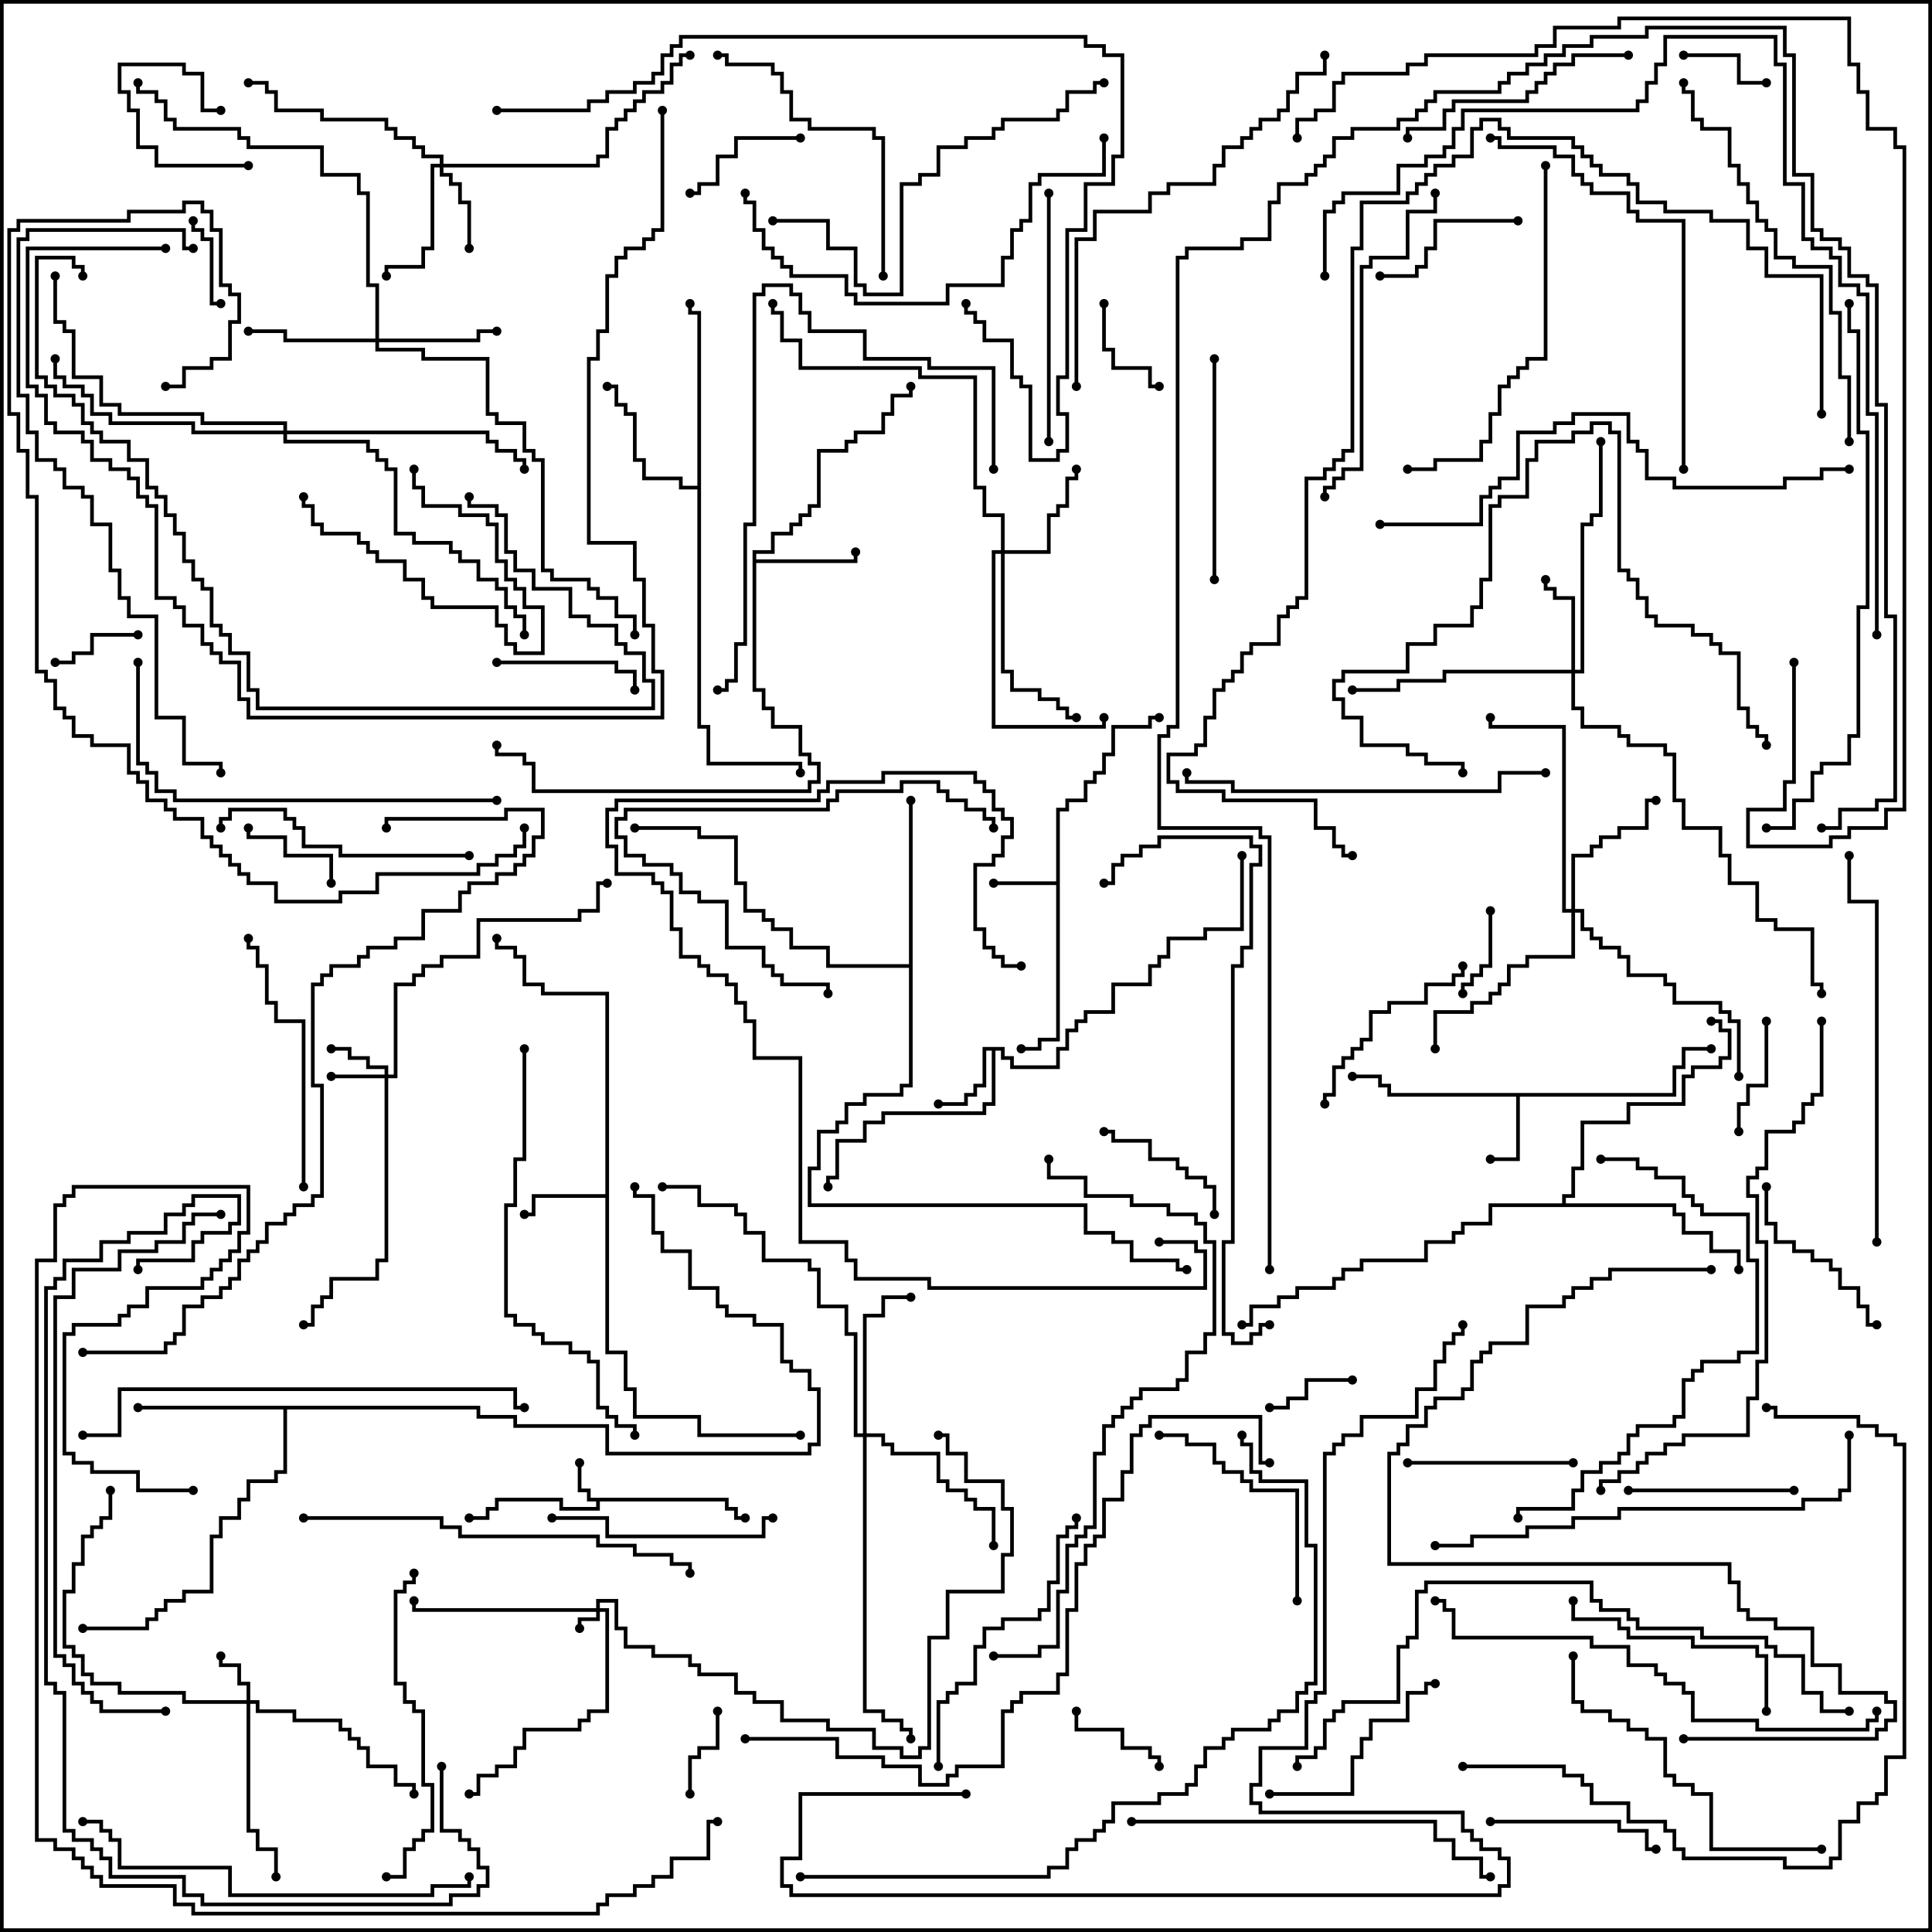 <svg version="1.1" width="105" height="105" xmlns="http://www.w3.org/2000/svg"><path d="M39.6,81.4L39.6,81.9L40.1,81.9L40.1,82.4L40.5,82.4L40.5,82.6L39.9,82.6L39.9,82.1L39.4,82.1L39.4,81.6L32.6,81.6L32.6,82.1L30.4,82.1L30.4,81.6L27.1,81.6L27.1,82.1L26.6,82.1L26.6,82.6L25.5,82.6L25.5,82.4L26.4,82.4L26.4,81.9L26.9,81.9L26.9,81.4L30.6,81.4L30.6,81.9L32.4,81.9L32.4,81.6L31.9,81.6L31.9,81.1L31.4,81.1L31.4,79.5L31.6,79.5L31.6,80.9L32.1,80.9L32.1,81.4z" stroke="none"/><path d="M57.4,47.9L57.4,43.9L57.9,43.9L57.9,43.4L58.9,43.4L58.9,42.4L59.4,42.4L59.4,41.9L59.9,41.9L59.9,40.9L60.4,40.9L60.4,39.4L62.4,39.4L62.4,38.9L63,38.9L63,39.1L62.6,39.1L62.6,39.6L60.6,39.6L60.6,41.1L60.1,41.1L60.1,42.1L59.6,42.1L59.6,42.6L59.1,42.6L59.1,43.6L58.1,43.6L58.1,44.1L57.6,44.1L57.6,56.6L56.6,56.6L56.6,57.1L55.5,57.1L55.5,56.9L56.4,56.9L56.4,56.4L57.4,56.4L57.4,48.1L54,48.1L54,47.9z" stroke="none"/><path d="M90.9,59.4L90.9,57.9L91.4,57.9L91.4,56.9L93,56.9L93,57.1L91.6,57.1L91.6,58.1L91.1,58.1L91.1,59.6L82.6,59.6L82.6,63.1L81,63.1L81,62.9L82.4,62.9L82.4,59.6L75.4,59.6L75.4,59.1L74.9,59.1L74.9,58.6L73.5,58.6L73.5,58.4L75.1,58.4L75.1,58.9L75.6,58.9L75.6,59.4z" stroke="none"/><path d="M54.6,56.9L54.6,57.4L55.1,57.4L55.1,57.9L57.4,57.9L57.4,56.9L57.9,56.9L57.9,55.9L58.4,55.9L58.4,55.4L58.9,55.4L58.9,54.9L60.4,54.9L60.4,53.4L62.4,53.4L62.4,52.4L62.9,52.4L62.9,51.9L63.4,51.9L63.4,50.9L65.4,50.9L65.4,50.4L67.4,50.4L67.4,46.5L67.6,46.5L67.6,50.6L65.6,50.6L65.6,51.1L63.6,51.1L63.6,52.1L63.1,52.1L63.1,52.6L62.6,52.6L62.6,53.6L60.6,53.6L60.6,55.1L59.1,55.1L59.1,55.6L58.6,55.6L58.6,56.1L58.1,56.1L58.1,57.1L57.6,57.1L57.6,58.1L54.9,58.1L54.9,57.6L54.4,57.6L54.4,57.1L54.1,57.1L54.1,60.1L53.6,60.1L53.6,60.6L48.1,60.6L48.1,61.1L47.1,61.1L47.1,62.1L45.6,62.1L45.6,64.1L45.1,64.1L45.1,64.5L44.9,64.5L44.9,63.9L45.4,63.9L45.4,61.9L46.9,61.9L46.9,60.9L47.9,60.9L47.9,60.4L53.4,60.4L53.4,59.9L53.9,59.9L53.9,57.1L53.6,57.1L53.6,59.1L53.1,59.1L53.1,59.6L52.6,59.6L52.6,60.1L51,60.1L51,59.9L52.4,59.9L52.4,59.4L52.9,59.4L52.9,58.9L53.4,58.9L53.4,56.9z" stroke="none"/><path d="M32.9,64.9L32.9,54.1L29.4,54.1L29.4,53.6L28.4,53.6L28.4,52.1L27.9,52.1L27.9,51.6L26.9,51.6L26.9,51L27.1,51L27.1,51.4L28.1,51.4L28.1,51.9L28.6,51.9L28.6,53.4L29.6,53.4L29.6,53.9L33.1,53.9L33.1,73.4L34.1,73.4L34.1,75.4L34.6,75.4L34.6,76.9L38.1,76.9L38.1,77.9L43.5,77.9L43.5,78.1L37.9,78.1L37.9,77.1L34.4,77.1L34.4,75.6L33.9,75.6L33.9,73.6L32.9,73.6L32.9,65.1L29.1,65.1L29.1,66.1L28.5,66.1L28.5,65.9L28.9,65.9L28.9,64.9z" stroke="none"/><path d="M40.9,29.9L41.9,29.9L41.9,28.9L42.9,28.9L42.9,28.4L43.4,28.4L43.4,27.9L43.9,27.9L43.9,27.4L44.4,27.4L44.4,24.4L45.9,24.4L45.9,23.9L46.4,23.9L46.4,23.4L47.9,23.4L47.9,22.4L48.4,22.4L48.4,21.4L49.4,21.4L49.4,21L49.6,21L49.6,21.6L48.6,21.6L48.6,22.6L48.1,22.6L48.1,23.6L46.6,23.6L46.6,24.1L46.1,24.1L46.1,24.6L44.6,24.6L44.6,27.6L44.1,27.6L44.1,28.1L43.6,28.1L43.6,28.6L43.1,28.6L43.1,29.1L42.1,29.1L42.1,30.1L41.1,30.1L41.1,30.4L46.4,30.4L46.4,30L46.6,30L46.6,30.6L41.1,30.6L41.1,37.4L41.6,37.4L41.6,38.4L42.1,38.4L42.1,39.4L43.6,39.4L43.6,40.9L44.1,40.9L44.1,41.4L44.6,41.4L44.6,42.6L44.1,42.6L44.1,43.1L28.9,43.1L28.9,41.6L28.4,41.6L28.4,41.1L26.9,41.1L26.9,40.5L27.1,40.5L27.1,40.9L28.6,40.9L28.6,41.4L29.1,41.4L29.1,42.9L43.9,42.9L43.9,42.4L44.4,42.4L44.4,41.6L43.9,41.6L43.9,41.1L43.4,41.1L43.4,39.6L41.9,39.6L41.9,38.6L41.4,38.6L41.4,37.6L40.9,37.6z" stroke="none"/><path d="M37.9,26.4L37.9,17.1L37.4,17.1L37.4,16.5L37.6,16.5L37.6,16.9L38.1,16.9L38.1,39.4L38.6,39.4L38.6,41.4L43.6,41.4L43.6,42L43.4,42L43.4,41.6L38.4,41.6L38.4,39.6L37.9,39.6L37.9,26.6L36.9,26.6L36.9,26.1L34.9,26.1L34.9,25.1L34.4,25.1L34.4,22.6L33.9,22.6L33.9,22.1L33.4,22.1L33.4,21.1L33,21.1L33,20.9L33.6,20.9L33.6,21.9L34.1,21.9L34.1,22.4L34.6,22.4L34.6,24.9L35.1,24.9L35.1,25.9L37.1,25.9L37.1,26.4z" stroke="none"/><path d="M26.1,76.4L26.1,76.9L28.1,76.9L28.1,77.4L33.1,77.4L33.1,78.9L43.9,78.9L43.9,78.4L44.4,78.4L44.4,75.6L43.9,75.6L43.9,74.6L42.9,74.6L42.9,74.1L42.4,74.1L42.4,72.1L40.9,72.1L40.9,71.6L39.4,71.6L39.4,71.1L38.9,71.1L38.9,70.1L37.4,70.1L37.4,68.1L35.9,68.1L35.9,67.1L35.4,67.1L35.4,65.1L34.4,65.1L34.4,64.5L34.6,64.5L34.6,64.9L35.6,64.9L35.6,66.9L36.1,66.9L36.1,67.9L37.6,67.9L37.6,69.9L39.1,69.9L39.1,70.9L39.6,70.9L39.6,71.4L41.1,71.4L41.1,71.9L42.6,71.9L42.6,73.9L43.1,73.9L43.1,74.4L44.1,74.4L44.1,75.4L44.6,75.4L44.6,78.6L44.1,78.6L44.1,79.1L32.9,79.1L32.9,77.6L27.9,77.6L27.9,77.1L25.9,77.1L25.9,76.6L15.6,76.6L15.6,80.1L15.1,80.1L15.1,80.6L13.6,80.6L13.6,81.6L13.1,81.6L13.1,82.6L12.1,82.6L12.1,83.6L11.6,83.6L11.6,86.6L10.1,86.6L10.1,87.1L9.1,87.1L9.1,87.6L8.6,87.6L8.6,88.1L8.1,88.1L8.1,88.6L4.5,88.6L4.5,88.4L7.9,88.4L7.9,87.9L8.4,87.9L8.4,87.4L8.9,87.4L8.9,86.9L9.9,86.9L9.9,86.4L11.4,86.4L11.4,83.4L11.9,83.4L11.9,82.4L12.9,82.4L12.9,81.4L13.4,81.4L13.4,80.4L14.9,80.4L14.9,79.9L15.4,79.9L15.4,76.6L7.5,76.6L7.5,76.4z" stroke="none"/><path d="M49.4,52.4L49.4,43.5L49.6,43.5L49.6,59.1L49.1,59.1L49.1,59.6L47.1,59.6L47.1,60.1L46.1,60.1L46.1,61.1L45.6,61.1L45.6,61.6L44.6,61.6L44.6,63.6L44.1,63.6L44.1,65.4L59.1,65.4L59.1,66.9L60.6,66.9L60.6,67.4L61.6,67.4L61.6,68.4L64.1,68.4L64.1,68.9L64.5,68.9L64.5,69.1L63.9,69.1L63.9,68.6L61.4,68.6L61.4,67.6L60.4,67.6L60.4,67.1L58.9,67.1L58.9,65.6L43.9,65.6L43.9,63.4L44.4,63.4L44.4,61.4L45.4,61.4L45.4,60.9L45.9,60.9L45.9,59.9L46.9,59.9L46.9,59.4L48.9,59.4L48.9,58.9L49.4,58.9L49.4,52.6L44.9,52.6L44.9,51.6L42.9,51.6L42.9,50.6L41.9,50.6L41.9,50.1L41.4,50.1L41.4,49.6L40.4,49.6L40.4,48.1L39.9,48.1L39.9,45.6L37.9,45.6L37.9,45.1L34.5,45.1L34.5,44.9L38.1,44.9L38.1,45.4L40.1,45.4L40.1,47.9L40.6,47.9L40.6,49.4L41.6,49.4L41.6,49.9L42.1,49.9L42.1,50.4L43.1,50.4L43.1,51.4L45.1,51.4L45.1,52.4z" stroke="none"/><path d="M84.9,65.4L84.9,64.9L85.4,64.9L85.4,63.4L85.9,63.4L85.9,60.9L88.4,60.9L88.4,59.9L91.4,59.9L91.4,58.4L91.9,58.4L91.9,57.9L93.4,57.9L93.4,57.4L93.9,57.4L93.9,56.1L93.4,56.1L93.4,55.6L93,55.6L93,55.4L93.6,55.4L93.6,55.9L94.1,55.9L94.1,57.6L93.6,57.6L93.6,58.1L92.1,58.1L92.1,58.6L91.6,58.6L91.6,60.1L88.6,60.1L88.6,61.1L86.1,61.1L86.1,63.6L85.6,63.6L85.6,65.1L85.1,65.1L85.1,65.4L91.1,65.4L91.1,65.9L91.6,65.9L91.6,66.9L93.1,66.9L93.1,67.9L94.6,67.9L94.6,69L94.4,69L94.4,68.1L92.9,68.1L92.9,67.1L91.4,67.1L91.4,66.1L90.9,66.1L90.9,65.6L81.1,65.6L81.1,66.6L79.6,66.6L79.6,67.1L79.1,67.1L79.1,67.6L77.6,67.6L77.6,68.6L74.1,68.6L74.1,69.1L73.1,69.1L73.1,69.6L72.6,69.6L72.6,70.1L70.6,70.1L70.6,70.6L69.6,70.6L69.6,71.1L68.1,71.1L68.1,72.1L67.5,72.1L67.5,71.9L67.9,71.9L67.9,70.9L69.4,70.9L69.4,70.4L70.4,70.4L70.4,69.9L72.4,69.9L72.4,69.4L72.9,69.4L72.9,68.9L73.9,68.9L73.9,68.4L77.4,68.4L77.4,67.4L78.9,67.4L78.9,66.9L79.4,66.9L79.4,66.4L80.9,66.4L80.9,65.4z" stroke="none"/><path d="M32.4,87.4L32.4,86.9L33.6,86.9L33.6,88.4L34.1,88.4L34.1,89.4L35.6,89.4L35.6,89.9L37.6,89.9L37.6,90.4L38.1,90.4L38.1,90.9L40.1,90.9L40.1,91.9L41.1,91.9L41.1,92.4L42.6,92.4L42.6,93.4L45.1,93.4L45.1,93.9L47.6,93.9L47.6,94.9L49.1,94.9L49.1,95.4L49.9,95.4L49.9,94.9L50.4,94.9L50.4,88.9L51.4,88.9L51.4,86.4L54.4,86.4L54.4,84.4L54.9,84.4L54.9,82.1L54.4,82.1L54.4,80.6L52.4,80.6L52.4,79.1L51.4,79.1L51.4,78.1L51,78.1L51,77.9L51.6,77.9L51.6,78.9L52.6,78.9L52.6,80.4L54.6,80.4L54.6,81.9L55.1,81.9L55.1,84.6L54.6,84.6L54.6,86.6L51.6,86.6L51.6,89.1L50.6,89.1L50.6,95.1L50.1,95.1L50.1,95.6L48.9,95.6L48.9,95.1L47.4,95.1L47.4,94.1L44.9,94.1L44.9,93.6L42.4,93.6L42.4,92.6L40.9,92.6L40.9,92.1L39.9,92.1L39.9,91.1L37.9,91.1L37.9,90.6L37.4,90.6L37.4,90.1L35.4,90.1L35.4,89.6L33.9,89.6L33.9,88.6L33.4,88.6L33.4,87.1L32.6,87.1L32.6,87.4L33.1,87.4L33.1,93.1L32.1,93.1L32.1,93.6L31.6,93.6L31.6,94.1L28.6,94.1L28.6,95.1L28.1,95.1L28.1,96.1L27.1,96.1L27.1,96.6L26.1,96.6L26.1,97.6L25.5,97.6L25.5,97.4L25.9,97.4L25.9,96.4L26.9,96.4L26.9,95.9L27.9,95.9L27.9,94.9L28.4,94.9L28.4,93.9L31.4,93.9L31.4,93.4L31.9,93.4L31.9,92.9L32.9,92.9L32.9,87.6L32.6,87.6L32.6,88.1L31.6,88.1L31.6,88.5L31.4,88.5L31.4,87.9L32.4,87.9L32.4,87.6L22.4,87.6L22.4,87L22.6,87L22.6,87.4z" stroke="none"/><path d="M13.4,92.4L13.4,91.6L12.9,91.6L12.9,90.6L11.9,90.6L11.9,90L12.1,90L12.1,90.4L13.1,90.4L13.1,91.4L13.6,91.4L13.6,92.4L14.1,92.4L14.1,92.9L16.1,92.9L16.1,93.4L18.6,93.4L18.6,93.9L19.1,93.9L19.1,94.4L19.6,94.4L19.6,94.9L20.1,94.9L20.1,95.9L21.6,95.9L21.6,96.9L22.6,96.9L22.6,97.5L22.4,97.5L22.4,97.1L21.4,97.1L21.4,96.1L19.9,96.1L19.9,95.1L19.4,95.1L19.4,94.6L18.9,94.6L18.9,94.1L18.4,94.1L18.4,93.6L15.9,93.6L15.9,93.1L13.9,93.1L13.9,92.6L13.6,92.6L13.6,99.4L14.1,99.4L14.1,100.4L15.1,100.4L15.1,102L14.9,102L14.9,100.6L13.9,100.6L13.9,99.6L13.4,99.6L13.4,92.6L9.9,92.6L9.9,92.1L6.4,92.1L6.4,91.6L4.9,91.6L4.9,91.1L4.4,91.1L4.4,90.1L3.9,90.1L3.9,89.6L3.4,89.6L3.4,86.4L3.9,86.4L3.9,84.9L4.4,84.9L4.4,83.4L4.9,83.4L4.9,82.9L5.4,82.9L5.4,82.4L5.9,82.4L5.9,81L6.1,81L6.1,82.6L5.6,82.6L5.6,83.1L5.1,83.1L5.1,83.6L4.6,83.6L4.6,85.1L4.1,85.1L4.1,86.6L3.6,86.6L3.6,89.4L4.1,89.4L4.1,89.9L4.6,89.9L4.6,90.9L5.1,90.9L5.1,91.4L6.6,91.4L6.6,91.9L10.1,91.9L10.1,92.4z" stroke="none"/><path d="M20.9,58.4L20.9,58.1L19.9,58.1L19.9,57.6L18.9,57.6L18.9,57.1L18,57.1L18,56.9L19.1,56.9L19.1,57.4L20.1,57.4L20.1,57.9L21.1,57.9L21.1,58.4L21.4,58.4L21.4,53.4L22.4,53.4L22.4,52.9L22.9,52.9L22.9,52.4L23.9,52.4L23.9,51.9L25.9,51.9L25.9,49.9L31.4,49.9L31.4,49.4L32.4,49.4L32.4,47.9L33,47.9L33,48.1L32.6,48.1L32.6,49.6L31.6,49.6L31.6,50.1L26.1,50.1L26.1,52.1L24.1,52.1L24.1,52.6L23.1,52.6L23.1,53.1L22.6,53.1L22.6,53.6L21.6,53.6L21.6,58.6L21.1,58.6L21.1,68.6L20.6,68.6L20.6,69.6L18.1,69.6L18.1,70.6L17.6,70.6L17.6,71.1L17.1,71.1L17.1,72.1L16.5,72.1L16.5,71.9L16.9,71.9L16.9,70.9L17.4,70.9L17.4,70.4L17.9,70.4L17.9,69.4L20.4,69.4L20.4,68.4L20.9,68.4L20.9,58.6L18,58.6L18,58.4z" stroke="none"/><path d="M23.9,8.9L23.9,8.6L22.9,8.6L22.9,8.1L22.4,8.1L22.4,7.6L21.4,7.6L21.4,7.1L20.9,7.1L20.9,6.6L17.4,6.6L17.4,6.1L14.9,6.1L14.9,5.1L14.4,5.1L14.4,4.6L13.5,4.6L13.5,4.4L14.6,4.4L14.6,4.9L15.1,4.9L15.1,5.9L17.6,5.9L17.6,6.4L21.1,6.4L21.1,6.9L21.6,6.9L21.6,7.4L22.6,7.4L22.6,7.9L23.1,7.9L23.1,8.4L24.1,8.4L24.1,8.9L32.4,8.9L32.4,8.4L32.9,8.4L32.9,6.9L33.4,6.9L33.4,6.4L33.9,6.4L33.9,5.9L34.4,5.9L34.4,5.4L34.9,5.4L34.9,4.9L35.9,4.9L35.9,4.4L36.4,4.4L36.4,3.4L36.9,3.4L36.9,2.9L37.5,2.9L37.5,3.1L37.1,3.1L37.1,3.6L36.6,3.6L36.6,4.6L36.1,4.6L36.1,5.1L35.1,5.1L35.1,5.6L34.6,5.6L34.6,6.1L34.1,6.1L34.1,6.6L33.6,6.6L33.6,7.1L33.1,7.1L33.1,8.6L32.6,8.6L32.6,9.1L24.1,9.1L24.1,9.4L24.6,9.4L24.6,9.9L25.1,9.9L25.1,10.9L25.6,10.9L25.6,13.5L25.4,13.5L25.4,11.1L24.9,11.1L24.9,10.1L24.4,10.1L24.4,9.6L23.9,9.6L23.9,9.1L23.6,9.1L23.6,13.6L23.1,13.6L23.1,14.6L21.1,14.6L21.1,15L20.9,15L20.9,14.4L22.9,14.4L22.9,13.4L23.4,13.4L23.4,8.9z" stroke="none"/><path d="M85.4,36.4L85.4,32.6L84.4,32.6L84.4,32.1L83.9,32.1L83.9,31.5L84.1,31.5L84.1,31.9L84.6,31.9L84.6,32.4L85.6,32.4L85.6,36.4L85.9,36.4L85.9,28.4L86.4,28.4L86.4,27.9L86.9,27.9L86.9,24L87.1,24L87.1,28.1L86.6,28.1L86.6,28.6L86.1,28.6L86.1,36.6L85.6,36.6L85.6,38.4L86.1,38.4L86.1,39.4L88.1,39.4L88.1,39.9L88.6,39.9L88.6,40.4L90.6,40.4L90.6,40.9L91.1,40.9L91.1,43.4L91.6,43.4L91.6,44.9L93.6,44.9L93.6,46.4L94.1,46.4L94.1,47.9L95.6,47.9L95.6,49.9L96.6,49.9L96.6,50.4L98.6,50.4L98.6,53.4L99.1,53.4L99.1,54L98.9,54L98.9,53.6L98.4,53.6L98.4,50.6L96.4,50.6L96.4,50.1L95.4,50.1L95.4,48.1L93.9,48.1L93.9,46.6L93.4,46.6L93.4,45.1L91.4,45.1L91.4,43.6L90.9,43.6L90.9,41.1L90.4,41.1L90.4,40.6L88.4,40.6L88.4,40.1L87.9,40.1L87.9,39.6L85.9,39.6L85.9,38.6L85.4,38.6L85.4,36.6L78.6,36.6L78.6,37.1L76.1,37.1L76.1,37.6L73.5,37.6L73.5,37.4L75.9,37.4L75.9,36.9L78.4,36.9L78.4,36.4z" stroke="none"/><path d="M54.4,29.9L54.4,28.1L53.4,28.1L53.4,26.6L52.9,26.6L52.9,20.6L49.9,20.6L49.9,20.1L43.4,20.1L43.4,18.6L42.4,18.6L42.4,17.1L41.9,17.1L41.9,16.5L42.1,16.5L42.1,16.9L42.6,16.9L42.6,18.4L43.6,18.4L43.6,19.9L50.1,19.9L50.1,20.4L53.1,20.4L53.1,26.4L53.6,26.4L53.6,27.9L54.6,27.9L54.6,29.9L56.9,29.9L56.9,27.9L57.4,27.9L57.4,27.4L57.9,27.4L57.9,25.9L58.4,25.9L58.4,25.5L58.6,25.5L58.6,26.1L58.1,26.1L58.1,27.6L57.6,27.6L57.6,28.1L57.1,28.1L57.1,30.1L54.6,30.1L54.6,36.4L55.1,36.4L55.1,37.4L56.6,37.4L56.6,37.9L57.6,37.9L57.6,38.4L58.1,38.4L58.1,38.9L58.5,38.9L58.5,39.1L57.9,39.1L57.9,38.6L57.4,38.6L57.4,38.1L56.4,38.1L56.4,37.6L54.9,37.6L54.9,36.6L54.4,36.6L54.4,30.1L54.1,30.1L54.1,39.4L59.9,39.4L59.9,39L60.1,39L60.1,39.6L53.9,39.6L53.9,29.9z" stroke="none"/><path d="M20.4,18.4L20.4,15.6L19.9,15.6L19.9,10.6L19.4,10.6L19.4,9.6L17.4,9.6L17.4,8.1L13.4,8.1L13.4,7.6L12.9,7.6L12.9,7.1L9.4,7.1L9.4,6.6L8.9,6.6L8.9,5.6L8.4,5.6L8.4,5.1L7.4,5.1L7.4,4.5L7.6,4.5L7.6,4.9L8.6,4.9L8.6,5.4L9.1,5.4L9.1,6.4L9.6,6.4L9.6,6.9L13.1,6.9L13.1,7.4L13.6,7.4L13.6,7.9L17.6,7.9L17.6,9.4L19.6,9.4L19.6,10.4L20.1,10.4L20.1,15.4L20.6,15.4L20.6,18.4L25.9,18.4L25.9,17.9L27,17.9L27,18.1L26.1,18.1L26.1,18.6L20.6,18.6L20.6,18.9L23.1,18.9L23.1,19.4L26.6,19.4L26.6,22.4L27.1,22.4L27.1,22.9L28.6,22.9L28.6,24.4L29.1,24.4L29.1,24.9L29.6,24.9L29.6,30.9L30.1,30.9L30.1,31.4L32.1,31.4L32.1,31.9L32.6,31.9L32.6,32.4L33.6,32.4L33.6,33.4L34.6,33.4L34.6,34.5L34.4,34.5L34.4,33.6L33.4,33.6L33.4,32.6L32.4,32.6L32.4,32.1L31.9,32.1L31.9,31.6L29.9,31.6L29.9,31.1L29.4,31.1L29.4,25.1L28.9,25.1L28.9,24.6L28.4,24.6L28.4,23.1L26.9,23.1L26.9,22.6L26.4,22.6L26.4,19.6L22.9,19.6L22.9,19.1L20.4,19.1L20.4,18.6L15.4,18.6L15.4,18.1L13.5,18.1L13.5,17.9L15.6,17.9L15.6,18.4z" stroke="none"/><path d="M85.4,49.4L85.4,46.4L86.4,46.4L86.4,45.9L86.9,45.9L86.9,45.4L87.9,45.4L87.9,44.9L89.4,44.9L89.4,43.4L90,43.4L90,43.6L89.6,43.6L89.6,45.1L88.1,45.1L88.1,45.6L87.1,45.6L87.1,46.1L86.6,46.1L86.6,46.6L85.6,46.6L85.6,49.4L86.1,49.4L86.1,50.4L86.6,50.4L86.6,50.9L87.1,50.9L87.1,51.4L88.1,51.4L88.1,51.9L88.6,51.9L88.6,52.9L90.6,52.9L90.6,53.4L91.1,53.4L91.1,54.4L93.6,54.4L93.6,54.9L94.1,54.9L94.1,55.4L94.6,55.4L94.6,58.5L94.4,58.5L94.4,55.6L93.9,55.6L93.9,55.1L93.4,55.1L93.4,54.6L90.9,54.6L90.9,53.6L90.4,53.6L90.4,53.1L88.4,53.1L88.4,52.1L87.9,52.1L87.9,51.6L86.9,51.6L86.9,51.1L86.4,51.1L86.4,50.6L85.9,50.6L85.9,49.6L85.6,49.6L85.6,52.1L83.1,52.1L83.1,52.6L82.1,52.6L82.1,53.6L81.6,53.6L81.6,54.1L81.1,54.1L81.1,54.6L80.1,54.6L80.1,55.1L78.1,55.1L78.1,57L77.9,57L77.9,54.9L79.9,54.9L79.9,54.4L80.9,54.4L80.9,53.9L81.4,53.9L81.4,53.4L81.9,53.4L81.9,52.4L82.9,52.4L82.9,51.9L85.4,51.9L85.4,49.6L84.9,49.6L84.9,39.6L80.9,39.6L80.9,39L81.1,39L81.1,39.4L85.1,39.4L85.1,49.4z" stroke="none"/><path d="M46.9,77.9L46.9,71.4L47.9,71.4L47.9,70.4L49.5,70.4L49.5,70.6L48.1,70.6L48.1,71.6L47.1,71.6L47.1,77.9L48.1,77.9L48.1,78.4L48.6,78.4L48.6,78.9L51.1,78.9L51.1,80.4L51.6,80.4L51.6,80.9L52.6,80.9L52.6,81.4L53.1,81.4L53.1,81.9L54.1,81.9L54.1,84L53.9,84L53.9,82.1L52.9,82.1L52.9,81.6L52.4,81.6L52.4,81.1L51.4,81.1L51.4,80.6L50.9,80.6L50.9,79.1L48.4,79.1L48.4,78.6L47.9,78.6L47.9,78.1L47.1,78.1L47.1,92.9L48.1,92.9L48.1,93.4L49.1,93.4L49.1,93.9L49.6,93.9L49.6,94.5L49.4,94.5L49.4,94.1L48.9,94.1L48.9,93.6L47.9,93.6L47.9,93.1L46.9,93.1L46.9,78.1L46.4,78.1L46.4,72.6L45.9,72.6L45.9,71.1L44.4,71.1L44.4,69.1L43.9,69.1L43.9,68.6L41.4,68.6L41.4,67.1L40.4,67.1L40.4,66.1L39.9,66.1L39.9,65.6L37.9,65.6L37.9,64.6L36,64.6L36,64.4L38.1,64.4L38.1,65.4L40.1,65.4L40.1,65.9L40.6,65.9L40.6,66.9L41.6,66.9L41.6,68.4L44.1,68.4L44.1,68.9L44.6,68.9L44.6,70.9L46.1,70.9L46.1,72.4L46.6,72.4L46.6,77.9z" stroke="none"/><path d="M15.4,23.4L15.4,23.1L10.9,23.1L10.9,22.6L6.4,22.6L6.4,22.1L5.4,22.1L5.4,20.6L3.9,20.6L3.9,18.1L3.4,18.1L3.4,17.6L2.9,17.6L2.9,15L3.1,15L3.1,17.4L3.6,17.4L3.6,17.9L4.1,17.9L4.1,20.4L5.6,20.4L5.6,21.9L6.6,21.9L6.6,22.4L11.1,22.4L11.1,22.9L15.6,22.9L15.6,23.4L26.6,23.4L26.6,23.9L27.1,23.9L27.1,24.4L28.1,24.4L28.1,24.9L28.6,24.9L28.6,25.5L28.4,25.5L28.4,25.1L27.9,25.1L27.9,24.6L26.9,24.6L26.9,24.1L26.4,24.1L26.4,23.6L15.6,23.6L15.6,23.9L20.1,23.9L20.1,24.4L20.6,24.4L20.6,24.9L21.1,24.9L21.1,25.4L21.6,25.4L21.6,28.9L22.6,28.9L22.6,29.4L24.6,29.4L24.6,29.9L25.1,29.9L25.1,30.4L26.1,30.4L26.1,31.4L27.1,31.4L27.1,31.9L27.6,31.9L27.6,32.9L28.1,32.9L28.1,33.4L28.6,33.4L28.6,34.5L28.4,34.5L28.4,33.6L27.9,33.6L27.9,33.1L27.4,33.1L27.4,32.1L26.9,32.1L26.9,31.6L25.9,31.6L25.9,30.6L24.9,30.6L24.9,30.1L24.4,30.1L24.4,29.6L22.4,29.6L22.4,29.1L21.4,29.1L21.4,25.6L20.9,25.6L20.9,25.1L20.4,25.1L20.4,24.6L19.9,24.6L19.9,24.1L15.4,24.1L15.4,23.6L10.4,23.6L10.4,23.1L5.9,23.1L5.9,22.6L4.9,22.6L4.9,21.6L4.4,21.6L4.4,21.1L3.4,21.1L3.4,20.6L2.9,20.6L2.9,19.5L3.1,19.5L3.1,20.4L3.6,20.4L3.6,20.9L4.6,20.9L4.6,21.4L5.1,21.4L5.1,22.4L6.1,22.4L6.1,22.9L10.6,22.9L10.6,23.4z" stroke="none"/><path d="M13.5,8.9L13.5,9.1L8.4,9.1L8.4,8.1L7.4,8.1L7.4,6.1L6.9,6.1L6.9,5.1L6.4,5.1L6.4,3.4L10.1,3.4L10.1,3.9L11.1,3.9L11.1,5.9L12,5.9L12,6.1L10.9,6.1L10.9,4.1L9.9,4.1L9.9,3.6L6.6,3.6L6.6,4.9L7.1,4.9L7.1,5.9L7.6,5.9L7.6,7.9L8.6,7.9L8.6,8.9z" stroke="none"/><path d="M80.9,49.5L81.1,49.5L81.1,52.6L80.6,52.6L80.6,53.1L80.1,53.1L80.1,53.6L79.6,53.6L79.6,54L79.4,54L79.4,53.4L79.9,53.4L79.9,52.9L80.4,52.9L80.4,52.4L80.9,52.4z" stroke="none"/><path d="M10.4,12L10.6,12L10.6,12.4L11.1,12.4L11.1,12.9L11.6,12.9L11.6,16.4L12,16.4L12,16.6L11.4,16.6L11.4,13.1L10.9,13.1L10.9,12.6L10.4,12.6z" stroke="none"/><path d="M7.5,34.4L7.5,34.6L5.1,34.6L5.1,35.6L4.1,35.6L4.1,36.1L3,36.1L3,35.9L3.9,35.9L3.9,35.4L4.9,35.4L4.9,34.4z" stroke="none"/><path d="M96,4.4L96,4.6L94.4,4.6L94.4,3.1L91.5,3.1L91.5,2.9L94.6,2.9L94.6,4.4z" stroke="none"/><path d="M38.9,93L39.1,93L39.1,95.1L38.1,95.1L38.1,95.6L37.6,95.6L37.6,97.5L37.4,97.5L37.4,95.4L37.9,95.4L37.9,94.9L38.9,94.9z" stroke="none"/><path d="M73.5,74.9L73.5,75.1L71.1,75.1L71.1,76.1L70.1,76.1L70.1,76.6L69,76.6L69,76.4L69.9,76.4L69.9,75.9L70.9,75.9L70.9,74.9z" stroke="none"/><path d="M13.4,45L13.6,45L13.6,45.4L15.6,45.4L15.6,46.4L18.1,46.4L18.1,48L17.9,48L17.9,46.6L15.4,46.6L15.4,45.6L13.4,45.6z" stroke="none"/><path d="M63,20.9L63,21.1L62.4,21.1L62.4,20.1L60.4,20.1L60.4,19.1L59.9,19.1L59.9,16.5L60.1,16.5L60.1,18.9L60.6,18.9L60.6,19.9L62.6,19.9L62.6,20.9z" stroke="none"/><path d="M63.1,96L62.9,96L62.9,95.6L62.4,95.6L62.4,95.1L60.9,95.1L60.9,94.1L58.4,94.1L58.4,93L58.6,93L58.6,93.9L61.1,93.9L61.1,94.9L62.6,94.9L62.6,95.4L63.1,95.4z" stroke="none"/><path d="M22.4,25.5L22.6,25.5L22.6,26.4L23.1,26.4L23.1,27.4L25.1,27.4L25.1,27.9L26.6,27.9L26.6,28.4L27.1,28.4L27.1,30.4L27.6,30.4L27.6,31.4L28.1,31.4L28.1,31.9L28.6,31.9L28.6,32.9L29.6,32.9L29.6,35.6L27.9,35.6L27.9,35.1L27.4,35.1L27.4,34.1L26.9,34.1L26.9,33.1L23.4,33.1L23.4,32.6L22.9,32.6L22.9,31.6L21.9,31.6L21.9,30.6L20.4,30.6L20.4,30.1L19.9,30.1L19.9,29.6L19.4,29.6L19.4,29.1L17.4,29.1L17.4,28.6L16.9,28.6L16.9,27.6L16.4,27.6L16.4,27L16.6,27L16.6,27.4L17.1,27.4L17.1,28.4L17.6,28.4L17.6,28.9L19.6,28.9L19.6,29.4L20.1,29.4L20.1,29.9L20.6,29.9L20.6,30.4L22.1,30.4L22.1,31.4L23.1,31.4L23.1,32.4L23.6,32.4L23.6,32.9L27.1,32.9L27.1,33.9L27.6,33.9L27.6,34.9L28.1,34.9L28.1,35.4L29.4,35.4L29.4,33.1L28.4,33.1L28.4,32.1L27.9,32.1L27.9,31.6L27.4,31.6L27.4,30.6L26.9,30.6L26.9,28.6L26.4,28.6L26.4,28.1L24.9,28.1L24.9,27.6L22.9,27.6L22.9,26.6L22.4,26.6z" stroke="none"/><path d="M94.6,61.5L94.4,61.5L94.4,59.9L94.9,59.9L94.9,58.9L95.9,58.9L95.9,55.5L96.1,55.5L96.1,59.1L95.1,59.1L95.1,60.1L94.6,60.1z" stroke="none"/><path d="M43.5,7.4L43.5,7.6L40.1,7.6L40.1,8.6L39.1,8.6L39.1,10.1L38.1,10.1L38.1,10.6L37.5,10.6L37.5,10.4L37.9,10.4L37.9,9.9L38.9,9.9L38.9,8.4L39.9,8.4L39.9,7.4z" stroke="none"/><path d="M66.1,66L65.9,66L65.9,64.6L65.4,64.6L65.4,64.1L64.4,64.1L64.4,63.6L63.9,63.6L63.9,63.1L62.4,63.1L62.4,62.1L60.4,62.1L60.4,61.6L60,61.6L60,61.4L60.6,61.4L60.6,61.9L62.6,61.9L62.6,62.9L64.1,62.9L64.1,63.4L64.6,63.4L64.6,63.9L65.6,63.9L65.6,64.4L66.1,64.4z" stroke="none"/><path d="M27,36.1L27,35.9L33.6,35.9L33.6,36.4L34.6,36.4L34.6,37.5L34.4,37.5L34.4,36.6L33.4,36.6L33.4,36.1z" stroke="none"/><path d="M82.5,11.9L82.5,12.1L78.1,12.1L78.1,13.6L77.6,13.6L77.6,14.6L77.1,14.6L77.1,15.1L75,15.1L75,14.9L76.9,14.9L76.9,14.4L77.4,14.4L77.4,13.4L77.9,13.4L77.9,11.9z" stroke="none"/><path d="M85.5,79.4L85.5,79.6L76.5,79.6L76.5,79.4z" stroke="none"/><path d="M97.5,80.9L97.5,81.1L88.5,81.1L88.5,80.9z" stroke="none"/><path d="M81,99.1L81,98.9L88.1,98.9L88.1,99.4L89.6,99.4L89.6,100.4L90,100.4L90,100.6L89.4,100.6L89.4,99.6L87.9,99.6L87.9,99.1z" stroke="none"/><path d="M95.9,64.5L96.1,64.5L96.1,66.4L96.6,66.4L96.6,67.4L97.6,67.4L97.6,67.9L98.6,67.9L98.6,68.4L99.6,68.4L99.6,68.9L100.1,68.9L100.1,69.9L101.1,69.9L101.1,70.9L101.6,70.9L101.6,71.9L102,71.9L102,72.1L101.4,72.1L101.4,71.1L100.9,71.1L100.9,70.1L99.9,70.1L99.9,69.1L99.4,69.1L99.4,68.6L98.4,68.6L98.4,68.1L97.4,68.1L97.4,67.6L96.4,67.6L96.4,66.6L95.9,66.6z" stroke="none"/><path d="M79.4,52.5L79.6,52.5L79.6,53.1L79.1,53.1L79.1,53.6L77.6,53.6L77.6,54.6L75.6,54.6L75.6,55.1L74.6,55.1L74.6,56.6L74.1,56.6L74.1,57.1L73.6,57.1L73.6,57.6L73.1,57.6L73.1,58.1L72.6,58.1L72.6,59.6L72.1,59.6L72.1,60L71.9,60L71.9,59.4L72.4,59.4L72.4,57.9L72.9,57.9L72.9,57.4L73.4,57.4L73.4,56.9L73.9,56.9L73.9,56.4L74.4,56.4L74.4,54.9L75.4,54.9L75.4,54.4L77.4,54.4L77.4,53.4L78.9,53.4L78.9,52.9L79.4,52.9z" stroke="none"/><path d="M69,97.6L69,97.4L73.4,97.4L73.4,95.4L73.9,95.4L73.9,94.4L74.4,94.4L74.4,93.4L76.4,93.4L76.4,91.9L77.4,91.9L77.4,91.4L78,91.4L78,91.6L77.6,91.6L77.6,92.1L76.6,92.1L76.6,93.6L74.6,93.6L74.6,94.6L74.1,94.6L74.1,95.6L73.6,95.6L73.6,97.6z" stroke="none"/><path d="M70.6,87L70.4,87L70.4,81.1L67.9,81.1L67.9,80.6L67.4,80.6L67.4,80.1L66.4,80.1L66.4,79.6L65.9,79.6L65.9,78.6L64.4,78.6L64.4,78.1L63,78.1L63,77.9L64.6,77.9L64.6,78.4L66.1,78.4L66.1,79.4L66.6,79.4L66.6,79.9L67.6,79.9L67.6,80.4L68.1,80.4L68.1,80.9L70.6,80.9z" stroke="none"/><path d="M42,82.4L42,82.6L41.6,82.6L41.6,83.6L32.9,83.6L32.9,82.6L30,82.6L30,82.4L33.1,82.4L33.1,83.4L41.4,83.4L41.4,82.4z" stroke="none"/><path d="M66.1,31.5L65.9,31.5L65.9,19.5L66.1,19.5z" stroke="none"/><path d="M96.1,93L95.9,93L95.9,90.1L95.4,90.1L95.4,89.6L91.9,89.6L91.9,89.1L88.4,89.1L88.4,88.6L87.9,88.6L87.9,88.1L85.4,88.1L85.4,87L85.6,87L85.6,87.9L88.1,87.9L88.1,88.4L88.6,88.4L88.6,88.9L92.1,88.9L92.1,89.4L95.6,89.4L95.6,89.9L96.1,89.9z" stroke="none"/><path d="M45.1,54L44.9,54L44.9,53.6L42.4,53.6L42.4,53.1L41.9,53.1L41.9,52.6L41.4,52.6L41.4,51.6L39.4,51.6L39.4,49.1L37.9,49.1L37.9,48.6L36.9,48.6L36.9,47.6L36.4,47.6L36.4,47.1L34.9,47.1L34.9,46.6L33.9,46.6L33.9,45.6L33.4,45.6L33.4,44.4L33.9,44.4L33.9,43.9L44.9,43.9L44.9,43.4L45.4,43.4L45.4,42.9L48.9,42.9L48.9,42.4L51.1,42.4L51.1,42.9L51.6,42.9L51.6,43.4L52.6,43.4L52.6,43.9L53.6,43.9L53.6,44.4L54.1,44.4L54.1,45L53.9,45L53.9,44.6L53.4,44.6L53.4,44.1L52.4,44.1L52.4,43.6L51.4,43.6L51.4,43.1L50.9,43.1L50.9,42.6L49.1,42.6L49.1,43.1L45.6,43.1L45.6,43.6L45.1,43.6L45.1,44.1L34.1,44.1L34.1,44.6L33.6,44.6L33.6,45.4L34.1,45.4L34.1,46.4L35.1,46.4L35.1,46.9L36.6,46.9L36.6,47.4L37.1,47.4L37.1,48.4L38.1,48.4L38.1,48.9L39.6,48.9L39.6,51.4L41.6,51.4L41.6,52.4L42.1,52.4L42.1,52.9L42.6,52.9L42.6,53.4L45.1,53.4z" stroke="none"/><path d="M88.5,2.9L88.5,3.1L85.6,3.1L85.6,3.6L84.6,3.6L84.6,4.1L84.1,4.1L84.1,4.6L83.6,4.6L83.6,5.1L83.1,5.1L83.1,5.6L79.1,5.6L79.1,6.1L78.6,6.1L78.6,7.1L76.6,7.1L76.6,7.5L76.4,7.5L76.4,6.9L78.4,6.9L78.4,5.9L78.9,5.9L78.9,5.4L82.9,5.4L82.9,4.9L83.4,4.9L83.4,4.4L83.9,4.4L83.9,3.9L84.4,3.9L84.4,3.4L85.4,3.4L85.4,2.9z" stroke="none"/><path d="M57.1,24L56.9,24L56.9,10.5L57.1,10.5z" stroke="none"/><path d="M25.5,46.4L25.5,46.6L18.4,46.6L18.4,46.1L16.4,46.1L16.4,45.1L15.9,45.1L15.9,44.6L15.4,44.6L15.4,44.1L12.6,44.1L12.6,44.6L12.1,44.6L12.1,45L11.9,45L11.9,44.4L12.4,44.4L12.4,43.9L15.6,43.9L15.6,44.4L16.1,44.4L16.1,44.9L16.6,44.9L16.6,45.9L18.6,45.9L18.6,46.4z" stroke="none"/><path d="M16.6,64.5L16.4,64.5L16.4,55.6L14.9,55.6L14.9,54.6L14.4,54.6L14.4,52.6L13.9,52.6L13.9,51.6L13.4,51.6L13.4,51L13.6,51L13.6,51.4L14.1,51.4L14.1,52.4L14.6,52.4L14.6,54.4L15.1,54.4L15.1,55.4L16.6,55.4z" stroke="none"/><path d="M48.1,15L47.9,15L47.9,7.6L47.4,7.6L47.4,7.1L43.9,7.1L43.9,6.6L42.9,6.6L42.9,5.1L42.4,5.1L42.4,4.1L41.9,4.1L41.9,3.6L39.4,3.6L39.4,3.1L39,3.1L39,2.9L39.6,2.9L39.6,3.4L42.1,3.4L42.1,3.9L42.6,3.9L42.6,4.9L43.1,4.9L43.1,6.4L44.1,6.4L44.1,6.9L47.6,6.9L47.6,7.4L48.1,7.4z" stroke="none"/><path d="M51.1,96L50.9,96L50.9,92.4L51.4,92.4L51.4,91.9L51.9,91.9L51.9,91.4L52.9,91.4L52.9,89.4L53.4,89.4L53.4,88.4L54.4,88.4L54.4,87.9L56.4,87.9L56.4,87.4L56.9,87.4L56.9,85.9L57.4,85.9L57.4,83.4L57.9,83.4L57.9,82.9L58.4,82.9L58.4,82.5L58.6,82.5L58.6,83.1L58.1,83.1L58.1,83.6L57.6,83.6L57.6,86.1L57.1,86.1L57.1,87.6L56.6,87.6L56.6,88.1L54.6,88.1L54.6,88.6L53.6,88.6L53.6,89.6L53.1,89.6L53.1,91.6L52.1,91.6L52.1,92.1L51.6,92.1L51.6,92.6L51.1,92.6z" stroke="none"/><path d="M79.6,42L79.4,42L79.4,41.6L77.4,41.6L77.4,41.1L76.4,41.1L76.4,40.6L73.9,40.6L73.9,39.1L72.9,39.1L72.9,38.1L72.4,38.1L72.4,36.9L72.9,36.9L72.9,36.4L76.4,36.4L76.4,34.9L77.9,34.9L77.9,33.9L79.9,33.9L79.9,32.9L80.4,32.9L80.4,31.4L80.9,31.4L80.9,27.4L81.4,27.4L81.4,26.9L82.9,26.9L82.9,24.9L83.4,24.9L83.4,23.9L85.4,23.9L85.4,23.4L86.4,23.4L86.4,22.9L87.6,22.9L87.6,23.4L88.1,23.4L88.1,30.9L88.6,30.9L88.6,31.4L89.1,31.4L89.1,32.4L89.6,32.4L89.6,33.4L90.1,33.4L90.1,33.9L92.1,33.9L92.1,34.4L93.1,34.4L93.1,34.9L93.6,34.9L93.6,35.4L94.6,35.4L94.6,38.4L95.1,38.4L95.1,39.4L95.6,39.4L95.6,39.9L96.1,39.9L96.1,40.5L95.9,40.5L95.9,40.1L95.4,40.1L95.4,39.6L94.9,39.6L94.9,38.6L94.4,38.6L94.4,35.6L93.4,35.6L93.4,35.1L92.9,35.1L92.9,34.6L91.9,34.6L91.9,34.1L89.9,34.1L89.9,33.6L89.4,33.6L89.4,32.6L88.9,32.6L88.9,31.6L88.4,31.6L88.4,31.1L87.9,31.1L87.9,23.6L87.4,23.6L87.4,23.1L86.6,23.1L86.6,23.6L85.6,23.6L85.6,24.1L83.6,24.1L83.6,25.1L83.1,25.1L83.1,27.1L81.6,27.1L81.6,27.6L81.1,27.6L81.1,31.6L80.6,31.6L80.6,33.1L80.1,33.1L80.1,34.1L78.1,34.1L78.1,35.1L76.6,35.1L76.6,36.6L73.1,36.6L73.1,37.1L72.6,37.1L72.6,37.9L73.1,37.9L73.1,38.9L74.1,38.9L74.1,40.4L76.6,40.4L76.6,40.9L77.6,40.9L77.6,41.4L79.6,41.4z" stroke="none"/><path d="M22.4,85.5L22.6,85.5L22.6,86.1L22.1,86.1L22.1,86.6L21.6,86.6L21.6,91.4L22.1,91.4L22.1,92.4L22.6,92.4L22.6,92.9L23.1,92.9L23.1,96.9L23.6,96.9L23.6,99.6L23.1,99.6L23.1,100.1L22.6,100.1L22.6,100.6L22.1,100.6L22.1,102.1L21,102.1L21,101.9L21.9,101.9L21.9,100.4L22.4,100.4L22.4,99.9L22.9,99.9L22.9,99.4L23.4,99.4L23.4,97.1L22.9,97.1L22.9,93.1L22.4,93.1L22.4,92.6L21.9,92.6L21.9,91.6L21.4,91.6L21.4,86.4L21.9,86.4L21.9,85.9L22.4,85.9z" stroke="none"/><path d="M63,67.6L63,67.4L65.1,67.4L65.1,67.9L65.6,67.9L65.6,70.1L50.4,70.1L50.4,69.6L46.4,69.6L46.4,68.6L45.9,68.6L45.9,67.6L43.4,67.6L43.4,57.6L40.9,57.6L40.9,55.6L40.4,55.6L40.4,54.6L39.9,54.6L39.9,53.6L39.4,53.6L39.4,53.1L38.4,53.1L38.4,52.6L37.9,52.6L37.9,52.1L36.9,52.1L36.9,50.6L36.4,50.6L36.4,48.6L35.9,48.6L35.9,48.1L35.4,48.1L35.4,47.6L33.4,47.6L33.4,46.1L32.9,46.1L32.9,43.9L33.4,43.9L33.4,43.4L44.4,43.4L44.4,42.9L44.9,42.9L44.9,42.4L47.9,42.4L47.9,41.9L53.1,41.9L53.1,42.4L53.6,42.4L53.6,42.9L54.1,42.9L54.1,43.9L54.6,43.9L54.6,44.4L55.1,44.4L55.1,45.6L54.6,45.6L54.6,46.6L54.1,46.6L54.1,47.1L53.1,47.1L53.1,50.4L53.6,50.4L53.6,51.4L54.1,51.4L54.1,51.9L54.6,51.9L54.6,52.4L55.5,52.4L55.5,52.6L54.4,52.6L54.4,52.1L53.9,52.1L53.9,51.6L53.4,51.6L53.4,50.6L52.9,50.6L52.9,46.9L53.9,46.9L53.9,46.4L54.4,46.4L54.4,45.4L54.9,45.4L54.9,44.6L54.4,44.6L54.4,44.1L53.9,44.1L53.9,43.1L53.4,43.1L53.4,42.6L52.9,42.6L52.9,42.1L48.1,42.1L48.1,42.6L45.1,42.6L45.1,43.1L44.6,43.1L44.6,43.6L33.6,43.6L33.6,44.1L33.1,44.1L33.1,45.9L33.6,45.9L33.6,47.4L35.6,47.4L35.6,47.9L36.1,47.9L36.1,48.4L36.6,48.4L36.6,50.4L37.1,50.4L37.1,51.9L38.1,51.9L38.1,52.4L38.6,52.4L38.6,52.9L39.6,52.9L39.6,53.4L40.1,53.4L40.1,54.4L40.6,54.4L40.6,55.4L41.1,55.4L41.1,57.4L43.6,57.4L43.6,67.4L46.1,67.4L46.1,68.4L46.6,68.4L46.6,69.4L50.6,69.4L50.6,69.9L65.4,69.9L65.4,68.1L64.9,68.1L64.9,67.6z" stroke="none"/><path d="M99,100.4L99,100.6L92.9,100.6L92.9,97.6L91.9,97.6L91.9,97.1L90.9,97.1L90.9,96.6L90.4,96.6L90.4,94.6L89.4,94.6L89.4,94.1L88.4,94.1L88.4,93.6L87.4,93.6L87.4,93.1L85.9,93.1L85.9,92.6L85.4,92.6L85.4,90L85.6,90L85.6,92.4L86.1,92.4L86.1,92.9L87.6,92.9L87.6,93.4L88.6,93.4L88.6,93.9L89.6,93.9L89.6,94.4L90.6,94.4L90.6,96.4L91.1,96.4L91.1,96.9L92.1,96.9L92.1,97.4L93.1,97.4L93.1,100.4z" stroke="none"/><path d="M77.9,10.5L78.1,10.5L78.1,11.6L76.6,11.6L76.6,14.1L74.6,14.1L74.6,14.6L74.1,14.6L74.1,25.6L73.1,25.6L73.1,26.1L72.6,26.1L72.6,26.6L72.1,26.6L72.1,27L71.9,27L71.9,26.4L72.4,26.4L72.4,25.9L72.9,25.9L72.9,25.4L73.9,25.4L73.9,14.4L74.4,14.4L74.4,13.9L76.4,13.9L76.4,11.4L77.9,11.4z" stroke="none"/><path d="M83.9,9L84.1,9L84.1,19.6L83.1,19.6L83.1,20.1L82.6,20.1L82.6,20.6L82.1,20.6L82.1,21.1L81.6,21.1L81.6,22.6L81.1,22.6L81.1,24.1L80.6,24.1L80.6,25.1L78.1,25.1L78.1,25.6L76.5,25.6L76.5,25.4L77.9,25.4L77.9,24.9L80.4,24.9L80.4,23.9L80.9,23.9L80.9,22.4L81.4,22.4L81.4,20.9L81.9,20.9L81.9,20.4L82.4,20.4L82.4,19.9L82.9,19.9L82.9,19.4L83.9,19.4z" stroke="none"/><path d="M54.1,25.5L53.9,25.5L53.9,20.1L50.4,20.1L50.4,19.6L46.9,19.6L46.9,18.1L43.9,18.1L43.9,17.1L43.4,17.1L43.4,16.1L42.9,16.1L42.9,15.6L41.6,15.6L41.6,16.1L41.1,16.1L41.1,28.6L40.6,28.6L40.6,35.1L40.1,35.1L40.1,37.1L39.6,37.1L39.6,37.6L39,37.6L39,37.4L39.4,37.4L39.4,36.9L39.9,36.9L39.9,34.9L40.4,34.9L40.4,28.4L40.9,28.4L40.9,15.9L41.4,15.9L41.4,15.4L43.1,15.4L43.1,15.9L43.6,15.9L43.6,16.9L44.1,16.9L44.1,17.9L47.1,17.9L47.1,19.4L50.6,19.4L50.6,19.9L54.1,19.9z" stroke="none"/><path d="M84,41.9L84,42.1L81.6,42.1L81.6,43.1L66.9,43.1L66.9,42.6L64.4,42.6L64.4,42L64.6,42L64.6,42.4L67.1,42.4L67.1,42.9L81.4,42.9L81.4,41.9z" stroke="none"/><path d="M42,12.1L42,11.9L45.1,11.9L45.1,13.4L46.6,13.4L46.6,15.4L47.1,15.4L47.1,15.9L48.9,15.9L48.9,9.9L49.9,9.9L49.9,9.4L50.9,9.4L50.9,7.9L52.4,7.9L52.4,7.4L53.9,7.4L53.9,6.9L54.4,6.9L54.4,6.4L57.4,6.4L57.4,5.9L57.9,5.9L57.9,4.9L59.4,4.9L59.4,4.4L60,4.4L60,4.6L59.6,4.6L59.6,5.1L58.1,5.1L58.1,6.1L57.6,6.1L57.6,6.6L54.6,6.6L54.6,7.1L54.1,7.1L54.1,7.6L52.6,7.6L52.6,8.1L51.1,8.1L51.1,9.6L50.1,9.6L50.1,10.1L49.1,10.1L49.1,16.1L46.9,16.1L46.9,15.6L46.4,15.6L46.4,13.6L44.9,13.6L44.9,12.1z" stroke="none"/><path d="M59.9,7.5L60.1,7.5L60.1,9.6L56.6,9.6L56.6,10.1L56.1,10.1L56.1,12.1L55.6,12.1L55.6,12.6L55.1,12.6L55.1,14.1L54.6,14.1L54.6,15.6L51.6,15.6L51.6,16.6L46.4,16.6L46.4,16.1L45.9,16.1L45.9,15.1L42.9,15.1L42.9,14.6L42.4,14.6L42.4,14.1L41.9,14.1L41.9,13.6L41.4,13.6L41.4,12.6L40.9,12.6L40.9,11.1L40.4,11.1L40.4,10.5L40.6,10.5L40.6,10.9L41.1,10.9L41.1,12.4L41.6,12.4L41.6,13.4L42.1,13.4L42.1,13.9L42.6,13.9L42.6,14.4L43.1,14.4L43.1,14.9L46.1,14.9L46.1,15.9L46.6,15.9L46.6,16.4L51.4,16.4L51.4,15.4L54.4,15.4L54.4,13.9L54.9,13.9L54.9,12.4L55.4,12.4L55.4,11.9L55.9,11.9L55.9,9.9L56.4,9.9L56.4,9.4L59.9,9.4z" stroke="none"/><path d="M61.5,99.1L61.5,98.9L78.1,98.9L78.1,99.9L79.1,99.9L79.1,100.9L80.6,100.9L80.6,101.9L81,101.9L81,102.1L80.4,102.1L80.4,101.1L78.9,101.1L78.9,100.1L77.9,100.1L77.9,99.1z" stroke="none"/><path d="M87,63.1L87,62.9L89.1,62.9L89.1,63.4L90.1,63.4L90.1,63.9L91.6,63.9L91.6,64.9L92.1,64.9L92.1,65.4L92.6,65.4L92.6,65.9L95.1,65.9L95.1,68.4L95.6,68.4L95.6,73.6L94.6,73.6L94.6,74.1L92.6,74.1L92.6,74.6L92.1,74.6L92.1,75.1L91.6,75.1L91.6,77.1L91.1,77.1L91.1,77.6L89.1,77.6L89.1,78.1L88.6,78.1L88.6,79.1L88.1,79.1L88.1,79.6L87.1,79.6L87.1,80.1L86.1,80.1L86.1,81.1L85.6,81.1L85.6,82.1L82.6,82.1L82.6,82.5L82.4,82.5L82.4,81.9L85.4,81.9L85.4,80.9L85.9,80.9L85.9,79.9L86.9,79.9L86.9,79.4L87.9,79.4L87.9,78.9L88.4,78.9L88.4,77.9L88.9,77.9L88.9,77.4L90.9,77.4L90.9,76.9L91.4,76.9L91.4,74.9L91.9,74.9L91.9,74.4L92.4,74.4L92.4,73.9L94.4,73.9L94.4,73.4L95.4,73.4L95.4,68.6L94.9,68.6L94.9,66.1L92.4,66.1L92.4,65.6L91.9,65.6L91.9,65.1L91.4,65.1L91.4,64.1L89.9,64.1L89.9,63.6L88.9,63.6L88.9,63.1z" stroke="none"/><path d="M91.6,25.5L91.4,25.5L91.4,12.1L88.9,12.1L88.9,11.6L88.4,11.6L88.4,10.6L86.4,10.6L86.4,10.1L85.9,10.1L85.9,9.6L85.4,9.6L85.4,8.6L84.4,8.6L84.4,8.1L81.4,8.1L81.4,7.6L81,7.6L81,7.4L81.6,7.4L81.6,7.9L84.6,7.9L84.6,8.4L85.6,8.4L85.6,9.4L86.1,9.4L86.1,9.9L86.6,9.9L86.6,10.4L88.6,10.4L88.6,11.4L89.1,11.4L89.1,11.9L91.6,11.9z" stroke="none"/><path d="M27,43.4L27,43.6L9.4,43.6L9.4,43.1L8.4,43.1L8.4,42.1L7.9,42.1L7.9,41.6L7.4,41.6L7.4,36L7.6,36L7.6,41.4L8.1,41.4L8.1,41.9L8.6,41.9L8.6,42.9L9.6,42.9L9.6,43.4z" stroke="none"/><path d="M102.1,67.5L101.9,67.5L101.9,49.1L100.4,49.1L100.4,46.5L100.6,46.5L100.6,48.9L102.1,48.9z" stroke="none"/><path d="M16.5,82.6L16.5,82.4L24.1,82.4L24.1,82.9L25.1,82.9L25.1,83.4L32.6,83.4L32.6,83.9L34.6,83.9L34.6,84.4L36.6,84.4L36.6,84.9L37.6,84.9L37.6,85.5L37.4,85.5L37.4,85.1L36.4,85.1L36.4,84.6L34.4,84.6L34.4,84.1L32.4,84.1L32.4,83.6L24.9,83.6L24.9,83.1L23.9,83.1L23.9,82.6z" stroke="none"/><path d="M4.5,99.1L4.5,98.9L5.6,98.9L5.6,99.4L6.1,99.4L6.1,99.9L6.6,99.9L6.6,101.4L12.6,101.4L12.6,102.9L23.4,102.9L23.4,102.4L25.4,102.4L25.4,102L25.6,102L25.6,102.6L23.6,102.6L23.6,103.1L12.4,103.1L12.4,101.6L6.4,101.6L6.4,100.1L5.9,100.1L5.9,99.6L5.4,99.6L5.4,99.1z" stroke="none"/><path d="M100.6,24L100.4,24L100.4,20.6L99.9,20.6L99.9,17.1L99.4,17.1L99.4,14.6L97.4,14.6L97.4,14.1L96.4,14.1L96.4,12.6L95.9,12.6L95.9,12.1L95.4,12.1L95.4,11.1L94.9,11.1L94.9,10.1L94.4,10.1L94.4,9.1L93.9,9.1L93.9,7.1L92.4,7.1L92.4,6.6L91.9,6.6L91.9,5.1L91.4,5.1L91.4,4.5L91.6,4.5L91.6,4.9L92.1,4.9L92.1,6.4L92.6,6.4L92.6,6.9L94.1,6.9L94.1,8.9L94.6,8.9L94.6,9.9L95.1,9.9L95.1,10.9L95.6,10.9L95.6,11.9L96.1,11.9L96.1,12.4L96.6,12.4L96.6,13.9L97.6,13.9L97.6,14.4L99.6,14.4L99.6,16.9L100.1,16.9L100.1,20.4L100.6,20.4z" stroke="none"/><path d="M28.4,57L28.6,57L28.6,63.1L28.1,63.1L28.1,65.6L27.6,65.6L27.6,71.4L28.1,71.4L28.1,71.9L29.1,71.9L29.1,72.4L29.6,72.4L29.6,72.9L31.1,72.9L31.1,73.4L32.1,73.4L32.1,73.9L32.6,73.9L32.6,76.4L33.1,76.4L33.1,76.9L33.6,76.9L33.6,77.4L34.6,77.4L34.6,78L34.4,78L34.4,77.6L33.4,77.6L33.4,77.1L32.9,77.1L32.9,76.6L32.4,76.6L32.4,74.1L31.9,74.1L31.9,73.6L30.9,73.6L30.9,73.1L29.4,73.1L29.4,72.6L28.9,72.6L28.9,72.1L27.9,72.1L27.9,71.6L27.4,71.6L27.4,65.4L27.9,65.4L27.9,62.9L28.4,62.9z" stroke="none"/><path d="M58.6,21L58.4,21L58.4,12.9L59.4,12.9L59.4,11.4L62.4,11.4L62.4,10.4L63.4,10.4L63.4,9.9L65.9,9.9L65.9,8.9L66.4,8.9L66.4,7.9L67.4,7.9L67.4,7.4L67.9,7.4L67.9,6.9L68.4,6.9L68.4,6.4L69.4,6.4L69.4,5.9L69.9,5.9L69.9,4.9L70.4,4.9L70.4,3.9L71.9,3.9L71.9,3L72.1,3L72.1,4.1L70.6,4.1L70.6,5.1L70.1,5.1L70.1,6.1L69.6,6.1L69.6,6.6L68.6,6.6L68.6,7.1L68.1,7.1L68.1,7.6L67.6,7.6L67.6,8.1L66.6,8.1L66.6,9.1L66.1,9.1L66.1,10.1L63.6,10.1L63.6,10.6L62.6,10.6L62.6,11.6L59.6,11.6L59.6,13.1L58.6,13.1z" stroke="none"/><path d="M100.4,78L100.6,78L100.6,81.1L100.1,81.1L100.1,81.6L98.1,81.6L98.1,82.1L88.1,82.1L88.1,82.6L85.6,82.6L85.6,83.1L83.1,83.1L83.1,83.6L80.1,83.6L80.1,84.1L78,84.1L78,83.9L79.9,83.9L79.9,83.4L82.9,83.4L82.9,82.9L85.4,82.9L85.4,82.4L87.9,82.4L87.9,81.9L97.9,81.9L97.9,81.4L99.9,81.4L99.9,80.9L100.4,80.9z" stroke="none"/><path d="M4.5,78.1L4.5,77.9L6.4,77.9L6.4,75.4L28.1,75.4L28.1,76.4L28.5,76.4L28.5,76.6L27.9,76.6L27.9,75.6L6.6,75.6L6.6,78.1z" stroke="none"/><path d="M25.4,27L25.6,27L25.6,27.4L27.1,27.4L27.1,27.9L27.6,27.9L27.6,29.9L28.1,29.9L28.1,30.9L29.1,30.9L29.1,31.9L31.1,31.9L31.1,33.4L32.1,33.4L32.1,33.9L33.6,33.9L33.6,34.9L34.1,34.9L34.1,35.4L35.1,35.4L35.1,36.9L35.6,36.9L35.6,38.6L13.9,38.6L13.9,37.6L13.4,37.6L13.4,35.6L12.4,35.6L12.4,34.6L11.9,34.6L11.9,34.1L11.4,34.1L11.4,32.1L10.9,32.1L10.9,31.6L10.4,31.6L10.4,30.6L9.9,30.6L9.9,29.1L9.4,29.1L9.4,28.1L8.9,28.1L8.9,27.1L8.4,27.1L8.4,26.6L7.9,26.6L7.9,25.1L6.9,25.1L6.9,24.1L5.4,24.1L5.4,23.6L4.9,23.6L4.9,23.1L4.4,23.1L4.4,22.1L3.9,22.1L3.9,21.6L2.9,21.6L2.9,21.1L2.4,21.1L2.4,20.6L1.9,20.6L1.9,13.9L4.1,13.9L4.1,14.4L4.6,14.4L4.6,15L4.4,15L4.4,14.6L3.9,14.6L3.9,14.1L2.1,14.1L2.1,20.4L2.6,20.4L2.6,20.9L3.1,20.9L3.1,21.4L4.1,21.4L4.1,21.9L4.6,21.9L4.6,22.9L5.1,22.9L5.1,23.4L5.6,23.4L5.6,23.9L7.1,23.9L7.1,24.9L8.1,24.9L8.1,26.4L8.6,26.4L8.6,26.9L9.1,26.9L9.1,27.9L9.6,27.9L9.6,28.9L10.1,28.9L10.1,30.4L10.6,30.4L10.6,31.4L11.1,31.4L11.1,31.9L11.6,31.9L11.6,33.9L12.1,33.9L12.1,34.4L12.6,34.4L12.6,35.4L13.6,35.4L13.6,37.4L14.1,37.4L14.1,38.4L35.4,38.4L35.4,37.1L34.9,37.1L34.9,35.6L33.9,35.6L33.9,35.1L33.4,35.1L33.4,34.1L31.9,34.1L31.9,33.6L30.9,33.6L30.9,32.1L28.9,32.1L28.9,31.1L27.9,31.1L27.9,30.1L27.4,30.1L27.4,28.1L26.9,28.1L26.9,27.6L25.4,27.6z" stroke="none"/><path d="M101.9,93L102.1,93L102.1,93.6L101.6,93.6L101.6,94.1L95.4,94.1L95.4,93.6L91.9,93.6L91.9,92.1L91.4,92.1L91.4,91.6L90.4,91.6L90.4,91.1L89.9,91.1L89.9,90.6L88.4,90.6L88.4,89.6L86.4,89.6L86.4,89.1L78.9,89.1L78.9,87.6L78.4,87.6L78.4,87.1L78,87.1L78,86.9L78.6,86.9L78.6,87.4L79.1,87.4L79.1,88.9L86.6,88.9L86.6,89.4L88.6,89.4L88.6,90.4L90.1,90.4L90.1,90.9L90.6,90.9L90.6,91.4L91.6,91.4L91.6,91.9L92.1,91.9L92.1,93.4L95.6,93.4L95.6,93.9L101.4,93.9L101.4,93.4L101.9,93.4z" stroke="none"/><path d="M93,68.9L93,69.1L87.6,69.1L87.6,69.6L86.6,69.6L86.6,70.1L85.6,70.1L85.6,70.6L85.1,70.6L85.1,71.1L83.1,71.1L83.1,73.1L81.1,73.1L81.1,73.6L80.6,73.6L80.6,74.1L80.1,74.1L80.1,75.6L79.6,75.6L79.6,76.1L78.1,76.1L78.1,76.6L77.6,76.6L77.6,77.6L76.6,77.6L76.6,78.6L76.1,78.6L76.1,79.1L75.6,79.1L75.6,84.9L94.1,84.9L94.1,85.9L94.6,85.9L94.6,87.4L95.1,87.4L95.1,87.9L96.6,87.9L96.6,88.4L98.6,88.4L98.6,90.4L100.1,90.4L100.1,91.9L102.6,91.9L102.6,92.4L103.1,92.4L103.1,93.6L102.6,93.6L102.6,94.1L102.1,94.1L102.1,94.6L91.5,94.6L91.5,94.4L101.9,94.4L101.9,93.9L102.4,93.9L102.4,93.4L102.9,93.4L102.9,92.6L102.4,92.6L102.4,92.1L99.9,92.1L99.9,90.6L98.4,90.6L98.4,88.6L96.4,88.6L96.4,88.1L94.9,88.1L94.9,87.6L94.4,87.6L94.4,86.1L93.9,86.1L93.9,85.1L75.4,85.1L75.4,78.9L75.9,78.9L75.9,78.4L76.4,78.4L76.4,77.4L77.4,77.4L77.4,76.4L77.9,76.4L77.9,75.9L79.4,75.9L79.4,75.4L79.9,75.4L79.9,73.9L80.4,73.9L80.4,73.4L80.9,73.4L80.9,72.9L82.9,72.9L82.9,70.9L84.9,70.9L84.9,70.4L85.4,70.4L85.4,69.9L86.4,69.9L86.4,69.4L87.4,69.4L87.4,68.9z" stroke="none"/><path d="M79.5,96.1L79.5,95.9L85.1,95.9L85.1,96.4L86.1,96.4L86.1,96.9L86.6,96.9L86.6,97.9L88.6,97.9L88.6,98.9L90.6,98.9L90.6,99.4L91.1,99.4L91.1,100.4L91.6,100.4L91.6,100.9L97.1,100.9L97.1,101.4L99.4,101.4L99.4,100.9L99.9,100.9L99.9,98.9L100.9,98.9L100.9,97.9L101.9,97.9L101.9,97.4L102.4,97.4L102.4,95.4L103.4,95.4L103.4,78.6L102.9,78.6L102.9,78.1L101.9,78.1L101.9,77.6L100.9,77.6L100.9,77.1L96.4,77.1L96.4,76.6L96,76.6L96,76.4L96.6,76.4L96.6,76.9L101.1,76.9L101.1,77.4L102.1,77.4L102.1,77.9L103.1,77.9L103.1,78.4L103.6,78.4L103.6,95.6L102.6,95.6L102.6,97.6L102.1,97.6L102.1,98.1L101.1,98.1L101.1,99.1L100.1,99.1L100.1,101.1L99.6,101.1L99.6,101.6L96.9,101.6L96.9,101.1L91.4,101.1L91.4,100.6L90.9,100.6L90.9,99.6L90.4,99.6L90.4,99.1L88.4,99.1L88.4,98.1L86.4,98.1L86.4,97.1L85.9,97.1L85.9,96.6L84.9,96.6L84.9,96.1z" stroke="none"/><path d="M69,71.9L69,72.1L68.6,72.1L68.6,72.6L68.1,72.6L68.1,73.1L66.9,73.1L66.9,72.6L66.4,72.6L66.4,67.4L66.9,67.4L66.9,52.4L67.4,52.4L67.4,51.4L67.9,51.4L67.9,46.9L68.4,46.9L68.4,46.1L67.9,46.1L67.9,45.6L63.1,45.6L63.1,46.1L62.1,46.1L62.1,46.6L61.1,46.6L61.1,47.1L60.6,47.1L60.6,48.1L60,48.1L60,47.9L60.4,47.9L60.4,46.9L60.9,46.9L60.9,46.4L61.9,46.4L61.9,45.9L62.9,45.9L62.9,45.4L68.1,45.4L68.1,45.9L68.6,45.9L68.6,47.1L68.1,47.1L68.1,51.6L67.6,51.6L67.6,52.6L67.1,52.6L67.1,67.6L66.6,67.6L66.6,72.4L67.1,72.4L67.1,72.9L67.9,72.9L67.9,72.4L68.4,72.4L68.4,71.9z" stroke="none"/><path d="M75,28.6L75,28.4L80.4,28.4L80.4,26.9L80.9,26.9L80.9,26.4L81.4,26.4L81.4,25.9L82.4,25.9L82.4,23.4L84.4,23.4L84.4,22.9L85.4,22.9L85.4,22.4L88.6,22.4L88.6,23.9L89.1,23.9L89.1,24.4L89.6,24.4L89.6,25.9L91.1,25.9L91.1,26.4L96.9,26.4L96.9,25.9L98.9,25.9L98.9,25.4L100.5,25.4L100.5,25.6L99.1,25.6L99.1,26.1L97.1,26.1L97.1,26.6L90.9,26.6L90.9,26.1L89.4,26.1L89.4,24.6L88.9,24.6L88.9,24.1L88.4,24.1L88.4,22.6L85.6,22.6L85.6,23.1L84.6,23.1L84.6,23.6L82.6,23.6L82.6,26.1L81.6,26.1L81.6,26.6L81.1,26.6L81.1,27.1L80.6,27.1L80.6,28.6z" stroke="none"/><path d="M9,92.9L9,93.1L5.4,93.1L5.4,92.6L4.9,92.6L4.9,92.1L4.4,92.1L4.4,91.6L3.9,91.6L3.9,90.6L3.4,90.6L3.4,90.1L2.9,90.1L2.9,70.4L3.9,70.4L3.9,68.9L6.4,68.9L6.4,67.9L8.4,67.9L8.4,67.4L9.9,67.4L9.9,66.4L10.4,66.4L10.4,65.9L12,65.9L12,66.1L10.6,66.1L10.6,66.6L10.1,66.6L10.1,67.6L8.6,67.6L8.6,68.1L6.6,68.1L6.6,69.1L4.1,69.1L4.1,70.6L3.1,70.6L3.1,89.9L3.6,89.9L3.6,90.4L4.1,90.4L4.1,91.4L4.6,91.4L4.6,91.9L5.1,91.9L5.1,92.4L5.6,92.4L5.6,92.9z" stroke="none"/><path d="M54,90.1L54,89.9L56.4,89.9L56.4,89.4L57.4,89.4L57.4,86.4L57.9,86.4L57.9,83.9L58.4,83.9L58.4,83.4L58.9,83.4L58.9,82.9L59.4,82.9L59.4,78.9L59.9,78.9L59.9,77.4L60.4,77.4L60.4,76.9L60.9,76.9L60.9,76.4L61.4,76.4L61.4,75.9L61.9,75.9L61.9,75.4L63.9,75.4L63.9,74.9L64.4,74.9L64.4,73.4L65.4,73.4L65.4,72.4L65.9,72.4L65.9,67.6L65.4,67.6L65.4,66.6L64.9,66.6L64.9,66.1L63.4,66.1L63.4,65.6L61.4,65.6L61.4,65.1L58.9,65.1L58.9,64.1L56.9,64.1L56.9,63L57.1,63L57.1,63.9L59.1,63.9L59.1,64.9L61.6,64.9L61.6,65.4L63.6,65.4L63.6,65.9L65.1,65.9L65.1,66.4L65.6,66.4L65.6,67.4L66.1,67.4L66.1,72.6L65.6,72.6L65.6,73.6L64.6,73.6L64.6,75.1L64.1,75.1L64.1,75.6L62.1,75.6L62.1,76.1L61.6,76.1L61.6,76.6L61.1,76.6L61.1,77.1L60.6,77.1L60.6,77.6L60.1,77.6L60.1,79.1L59.6,79.1L59.6,83.1L59.1,83.1L59.1,83.6L58.6,83.6L58.6,84.1L58.1,84.1L58.1,86.6L57.6,86.6L57.6,89.6L56.6,89.6L56.6,90.1z" stroke="none"/><path d="M27,6.1L27,5.9L31.9,5.9L31.9,5.4L32.9,5.4L32.9,4.9L34.4,4.9L34.4,4.4L35.4,4.4L35.4,3.9L35.9,3.9L35.9,2.9L36.4,2.9L36.4,2.4L36.9,2.4L36.9,1.9L59.1,1.9L59.1,2.4L60.1,2.4L60.1,2.9L61.1,2.9L61.1,8.6L60.6,8.6L60.6,10.1L59.1,10.1L59.1,12.6L58.1,12.6L58.1,20.6L57.6,20.6L57.6,22.4L58.1,22.4L58.1,24.6L57.6,24.6L57.6,25.1L55.9,25.1L55.9,21.1L55.4,21.1L55.4,20.6L54.9,20.6L54.9,18.6L53.4,18.6L53.4,17.6L52.9,17.6L52.9,17.1L52.4,17.1L52.4,16.5L52.6,16.5L52.6,16.9L53.1,16.9L53.1,17.4L53.6,17.4L53.6,18.4L55.1,18.4L55.1,20.4L55.6,20.4L55.6,20.9L56.1,20.9L56.1,24.9L57.4,24.9L57.4,24.4L57.9,24.4L57.9,22.6L57.4,22.6L57.4,20.4L57.9,20.4L57.9,12.4L58.9,12.4L58.9,9.9L60.4,9.9L60.4,8.4L60.9,8.4L60.9,3.1L59.9,3.1L59.9,2.6L58.9,2.6L58.9,2.1L37.1,2.1L37.1,2.6L36.6,2.6L36.6,3.1L36.1,3.1L36.1,4.1L35.6,4.1L35.6,4.6L34.6,4.6L34.6,5.1L33.1,5.1L33.1,5.6L32.1,5.6L32.1,6.1z" stroke="none"/><path d="M35.9,6L36.1,6L36.1,12.6L35.6,12.6L35.6,13.1L35.1,13.1L35.1,13.6L34.1,13.6L34.1,14.1L33.6,14.1L33.6,15.1L33.1,15.1L33.1,18.1L32.6,18.1L32.6,19.6L32.1,19.6L32.1,29.4L34.6,29.4L34.6,31.4L35.1,31.4L35.1,33.9L35.6,33.9L35.6,36.4L36.1,36.4L36.1,39.1L13.4,39.1L13.4,38.1L12.9,38.1L12.9,36.1L11.9,36.1L11.9,35.6L11.4,35.6L11.4,35.1L10.9,35.1L10.9,34.1L9.9,34.1L9.9,33.1L9.4,33.1L9.4,32.6L8.4,32.6L8.4,27.6L7.9,27.6L7.9,27.1L7.4,27.1L7.4,26.1L6.9,26.1L6.9,25.6L5.9,25.6L5.9,25.1L4.9,25.1L4.9,24.1L4.4,24.1L4.4,23.6L2.9,23.6L2.9,23.1L2.4,23.1L2.4,21.6L1.9,21.6L1.9,21.1L1.4,21.1L1.4,13.4L9,13.4L9,13.6L1.6,13.6L1.6,20.9L2.1,20.9L2.1,21.4L2.6,21.4L2.6,22.9L3.1,22.9L3.1,23.4L4.6,23.4L4.6,23.9L5.1,23.9L5.1,24.9L6.1,24.9L6.1,25.4L7.1,25.4L7.1,25.9L7.6,25.9L7.6,26.9L8.1,26.9L8.1,27.4L8.6,27.4L8.6,32.4L9.6,32.4L9.6,32.9L10.1,32.9L10.1,33.9L11.1,33.9L11.1,34.9L11.6,34.9L11.6,35.4L12.1,35.4L12.1,35.9L13.1,35.9L13.1,37.9L13.6,37.9L13.6,38.9L35.9,38.9L35.9,36.6L35.4,36.6L35.4,34.1L34.9,34.1L34.9,31.6L34.4,31.6L34.4,29.6L31.9,29.6L31.9,19.4L32.4,19.4L32.4,17.9L32.9,17.9L32.9,14.9L33.4,14.9L33.4,13.9L33.9,13.9L33.9,13.4L34.9,13.4L34.9,12.9L35.4,12.9L35.4,12.4L35.9,12.4z" stroke="none"/><path d="M98.9,55.5L99.1,55.5L99.1,59.6L98.6,59.6L98.6,60.1L98.1,60.1L98.1,61.1L97.6,61.1L97.6,61.6L96.1,61.6L96.1,63.6L95.6,63.6L95.6,64.1L95.1,64.1L95.1,64.9L95.6,64.9L95.6,67.4L96.1,67.4L96.1,74.1L95.6,74.1L95.6,76.1L95.1,76.1L95.1,78.1L91.6,78.1L91.6,78.6L90.6,78.6L90.6,79.1L89.6,79.1L89.6,79.6L89.1,79.6L89.1,80.1L88.1,80.1L88.1,80.6L87.1,80.6L87.1,81L86.9,81L86.9,80.4L87.9,80.4L87.9,79.9L88.9,79.9L88.9,79.4L89.4,79.4L89.4,78.9L90.4,78.9L90.4,78.4L91.4,78.4L91.4,77.9L94.9,77.9L94.9,75.9L95.4,75.9L95.4,73.9L95.9,73.9L95.9,67.6L95.4,67.6L95.4,65.1L94.9,65.1L94.9,63.9L95.4,63.9L95.4,63.4L95.9,63.4L95.9,61.4L97.4,61.4L97.4,60.9L97.9,60.9L97.9,59.9L98.4,59.9L98.4,59.4L98.9,59.4z" stroke="none"/><path d="M10.5,13.4L10.5,13.6L9.9,13.6L9.9,12.6L1.6,12.6L1.6,13.1L1.1,13.1L1.1,21.4L1.6,21.4L1.6,23.4L2.1,23.4L2.1,24.9L3.1,24.9L3.1,25.4L3.6,25.4L3.6,26.4L4.6,26.4L4.6,26.9L5.1,26.9L5.1,28.4L6.1,28.4L6.1,30.9L6.6,30.9L6.6,32.4L7.1,32.4L7.1,33.4L8.6,33.4L8.6,38.9L10.1,38.9L10.1,41.4L12.1,41.4L12.1,42L11.9,42L11.9,41.6L9.9,41.6L9.9,39.1L8.4,39.1L8.4,33.6L6.9,33.6L6.9,32.6L6.4,32.6L6.4,31.1L5.9,31.1L5.9,28.6L4.9,28.6L4.9,27.1L4.4,27.1L4.4,26.6L3.4,26.6L3.4,25.6L2.9,25.6L2.9,25.1L1.9,25.1L1.9,23.6L1.4,23.6L1.4,21.6L0.9,21.6L0.9,12.9L1.4,12.9L1.4,12.4L10.1,12.4L10.1,13.4z" stroke="none"/><path d="M100.4,16.5L100.6,16.5L100.6,17.9L101.1,17.9L101.1,23.4L101.6,23.4L101.6,33.1L101.1,33.1L101.1,40.1L100.6,40.1L100.6,41.6L99.1,41.6L99.1,42.1L98.6,42.1L98.6,43.6L97.6,43.6L97.6,45.1L96,45.1L96,44.9L97.4,44.9L97.4,43.4L98.4,43.4L98.4,41.9L98.9,41.9L98.9,41.4L100.4,41.4L100.4,39.9L100.9,39.9L100.9,32.9L101.4,32.9L101.4,23.6L100.9,23.6L100.9,18.1L100.4,18.1z" stroke="none"/><path d="M100.5,92.9L100.5,93.1L98.9,93.1L98.9,92.1L97.9,92.1L97.9,90.1L96.4,90.1L96.4,89.6L95.9,89.6L95.9,89.1L92.4,89.1L92.4,88.6L88.9,88.6L88.9,88.1L88.4,88.1L88.4,87.6L86.9,87.6L86.9,87.1L86.4,87.1L86.4,86.1L77.6,86.1L77.6,86.6L77.1,86.6L77.1,89.1L76.6,89.1L76.6,89.6L76.1,89.6L76.1,92.6L73.1,92.6L73.1,93.1L72.6,93.1L72.6,93.6L72.1,93.6L72.1,95.1L71.6,95.1L71.6,95.6L70.6,95.6L70.6,96L70.4,96L70.4,95.4L71.4,95.4L71.4,94.9L71.9,94.9L71.9,93.4L72.4,93.4L72.4,92.9L72.9,92.9L72.9,92.4L75.9,92.4L75.9,89.4L76.4,89.4L76.4,88.9L76.9,88.9L76.9,86.4L77.4,86.4L77.4,85.9L86.6,85.9L86.6,86.9L87.1,86.9L87.1,87.4L88.6,87.4L88.6,87.9L89.1,87.9L89.1,88.4L92.6,88.4L92.6,88.9L96.1,88.9L96.1,89.4L96.6,89.4L96.6,89.9L98.1,89.9L98.1,91.9L99.1,91.9L99.1,92.9z" stroke="none"/><path d="M28.4,45L28.6,45L28.6,46.1L28.1,46.1L28.1,46.6L27.1,46.6L27.1,47.1L26.1,47.1L26.1,47.6L20.6,47.6L20.6,48.6L18.6,48.6L18.6,49.1L14.9,49.1L14.9,48.1L13.4,48.1L13.4,47.6L12.9,47.6L12.9,47.1L12.4,47.1L12.4,46.6L11.9,46.6L11.9,46.1L11.4,46.1L11.4,45.6L10.9,45.6L10.9,44.6L9.4,44.6L9.4,44.1L8.9,44.1L8.9,43.6L7.9,43.6L7.9,42.6L7.4,42.6L7.4,42.1L6.9,42.1L6.9,40.6L4.9,40.6L4.9,40.1L3.9,40.1L3.9,39.1L3.4,39.1L3.4,38.6L2.9,38.6L2.9,37.1L2.4,37.1L2.4,36.6L1.9,36.6L1.9,27.1L1.4,27.1L1.4,24.6L0.9,24.6L0.9,22.6L0.4,22.6L0.4,12.4L0.9,12.4L0.9,11.9L6.9,11.9L6.9,11.4L9.9,11.4L9.9,10.9L11.1,10.9L11.1,11.4L11.6,11.4L11.6,12.4L12.1,12.4L12.1,15.4L12.6,15.4L12.6,15.9L13.1,15.9L13.1,17.6L12.6,17.6L12.6,19.6L11.6,19.6L11.6,20.1L10.1,20.1L10.1,21.1L9,21.1L9,20.9L9.9,20.9L9.9,19.9L11.4,19.9L11.4,19.4L12.4,19.4L12.4,17.4L12.9,17.4L12.9,16.1L12.4,16.1L12.4,15.6L11.9,15.6L11.9,12.6L11.4,12.6L11.4,11.6L10.9,11.6L10.9,11.1L10.1,11.1L10.1,11.6L7.1,11.6L7.1,12.1L1.1,12.1L1.1,12.6L0.6,12.6L0.6,22.4L1.1,22.4L1.1,24.4L1.6,24.4L1.6,26.9L2.1,26.9L2.1,36.4L2.6,36.4L2.6,36.9L3.1,36.9L3.1,38.4L3.6,38.4L3.6,38.9L4.1,38.9L4.1,39.9L5.1,39.9L5.1,40.4L7.1,40.4L7.1,41.9L7.6,41.9L7.6,42.4L8.1,42.4L8.1,43.4L9.1,43.4L9.1,43.9L9.6,43.9L9.6,44.4L11.1,44.4L11.1,45.4L11.6,45.4L11.6,45.9L12.1,45.9L12.1,46.4L12.6,46.4L12.6,46.9L13.1,46.9L13.1,47.4L13.6,47.4L13.6,47.9L15.1,47.9L15.1,48.9L18.4,48.9L18.4,48.4L20.4,48.4L20.4,47.4L25.9,47.4L25.9,46.9L26.9,46.9L26.9,46.4L27.9,46.4L27.9,45.9L28.4,45.9z" stroke="none"/><path d="M23.9,96L24.1,96L24.1,99.4L25.1,99.4L25.1,99.9L25.6,99.9L25.6,100.4L26.1,100.4L26.1,101.4L26.6,101.4L26.6,102.6L26.1,102.6L26.1,103.1L24.6,103.1L24.6,103.6L10.9,103.6L10.9,103.1L9.9,103.1L9.9,102.1L5.9,102.1L5.9,101.1L5.4,101.1L5.4,100.6L4.9,100.6L4.9,100.1L3.9,100.1L3.9,99.6L3.4,99.6L3.4,92.1L2.9,92.1L2.9,91.6L2.4,91.6L2.4,69.9L2.9,69.9L2.9,69.4L3.4,69.4L3.4,68.4L5.4,68.4L5.4,67.4L6.9,67.4L6.9,66.9L8.9,66.9L8.9,65.9L9.9,65.9L9.9,65.4L10.4,65.4L10.4,64.9L13.1,64.9L13.1,66.6L12.6,66.6L12.6,67.1L11.1,67.1L11.1,67.6L10.6,67.6L10.6,68.6L7.6,68.6L7.6,69L7.4,69L7.4,68.4L10.4,68.4L10.4,67.4L10.9,67.4L10.9,66.9L12.4,66.9L12.4,66.4L12.9,66.4L12.9,65.1L10.6,65.1L10.6,65.6L10.1,65.6L10.1,66.1L9.1,66.1L9.1,67.1L7.1,67.1L7.1,67.6L5.6,67.6L5.6,68.6L3.6,68.6L3.6,69.6L3.1,69.6L3.1,70.1L2.6,70.1L2.6,91.4L3.1,91.4L3.1,91.9L3.6,91.9L3.6,99.4L4.1,99.4L4.1,99.9L5.1,99.9L5.1,100.4L5.6,100.4L5.6,100.9L6.1,100.9L6.1,101.9L10.1,101.9L10.1,102.9L11.1,102.9L11.1,103.4L24.4,103.4L24.4,102.9L25.9,102.9L25.9,102.4L26.4,102.4L26.4,101.6L25.9,101.6L25.9,100.6L25.4,100.6L25.4,100.1L24.9,100.1L24.9,99.6L23.9,99.6z" stroke="none"/><path d="M40.5,94.6L40.5,94.4L45.6,94.4L45.6,95.4L48.1,95.4L48.1,95.9L50.1,95.9L50.1,96.9L51.4,96.9L51.4,96.4L51.9,96.4L51.9,95.9L54.4,95.9L54.4,92.9L54.9,92.9L54.9,92.4L55.4,92.4L55.4,91.9L57.4,91.9L57.4,90.9L57.9,90.9L57.9,87.4L58.4,87.4L58.4,84.9L58.9,84.9L58.9,83.9L59.4,83.9L59.4,83.4L59.9,83.4L59.9,81.4L60.9,81.4L60.9,79.9L61.4,79.9L61.4,77.9L61.9,77.9L61.9,77.4L62.4,77.4L62.4,76.9L68.6,76.9L68.6,79.4L69,79.4L69,79.6L68.4,79.6L68.4,77.1L62.6,77.1L62.6,77.6L62.1,77.6L62.1,78.1L61.6,78.1L61.6,80.1L61.1,80.1L61.1,81.6L60.1,81.6L60.1,83.6L59.6,83.6L59.6,84.1L59.1,84.1L59.1,85.1L58.6,85.1L58.6,87.6L58.1,87.6L58.1,91.1L57.6,91.1L57.6,92.1L55.6,92.1L55.6,92.6L55.1,92.6L55.1,93.1L54.6,93.1L54.6,96.1L52.1,96.1L52.1,96.6L51.6,96.6L51.6,97.1L49.9,97.1L49.9,96.1L47.9,96.1L47.9,95.6L45.4,95.6L45.4,94.6z" stroke="none"/><path d="M4.5,73.6L4.5,73.4L8.9,73.4L8.9,72.9L9.4,72.9L9.4,72.4L9.9,72.4L9.9,70.9L10.9,70.9L10.9,70.4L11.9,70.4L11.9,69.9L12.4,69.9L12.4,69.4L12.9,69.4L12.9,68.4L13.4,68.4L13.4,67.9L13.9,67.9L13.9,67.4L14.4,67.4L14.4,66.4L15.4,66.4L15.4,65.9L15.9,65.9L15.9,65.4L16.9,65.4L16.9,64.9L17.4,64.9L17.4,59.1L16.9,59.1L16.9,53.4L17.4,53.4L17.4,52.9L17.9,52.9L17.9,52.4L19.4,52.4L19.4,51.9L19.9,51.9L19.9,51.4L21.4,51.4L21.4,50.9L22.9,50.9L22.9,49.4L24.9,49.4L24.9,48.4L25.4,48.4L25.4,47.9L26.9,47.9L26.9,47.4L27.9,47.4L27.9,46.9L28.4,46.9L28.4,46.4L28.9,46.4L28.9,45.4L29.4,45.4L29.4,44.1L27.6,44.1L27.6,44.6L21.1,44.6L21.1,45L20.9,45L20.9,44.4L27.4,44.4L27.4,43.9L29.6,43.9L29.6,45.6L29.1,45.6L29.1,46.6L28.6,46.6L28.6,47.1L28.1,47.1L28.1,47.6L27.1,47.6L27.1,48.1L25.6,48.1L25.6,48.6L25.1,48.6L25.1,49.6L23.1,49.6L23.1,51.1L21.6,51.1L21.6,51.6L20.1,51.6L20.1,52.1L19.6,52.1L19.6,52.6L18.1,52.6L18.1,53.1L17.6,53.1L17.6,53.6L17.1,53.6L17.1,58.9L17.6,58.9L17.6,65.1L17.1,65.1L17.1,65.6L16.1,65.6L16.1,66.1L15.6,66.1L15.6,66.6L14.6,66.6L14.6,67.6L14.1,67.6L14.1,68.1L13.6,68.1L13.6,68.6L13.1,68.6L13.1,69.6L12.6,69.6L12.6,70.1L12.1,70.1L12.1,70.6L11.1,70.6L11.1,71.1L10.1,71.1L10.1,72.6L9.6,72.6L9.6,73.1L9.1,73.1L9.1,73.6z" stroke="none"/><path d="M10.5,80.9L10.5,81.1L7.4,81.1L7.4,80.1L4.9,80.1L4.9,79.6L3.9,79.6L3.9,79.1L3.4,79.1L3.4,72.4L3.9,72.4L3.9,71.9L6.4,71.9L6.4,71.4L6.9,71.4L6.9,70.9L7.9,70.9L7.9,69.9L10.9,69.9L10.9,69.4L11.4,69.4L11.4,68.9L11.9,68.9L11.9,68.4L12.4,68.4L12.4,67.9L12.9,67.9L12.9,66.9L13.4,66.9L13.4,64.6L4.1,64.6L4.1,65.1L3.6,65.1L3.6,65.6L3.1,65.6L3.1,68.6L2.1,68.6L2.1,99.9L3.1,99.9L3.1,100.4L4.1,100.4L4.1,100.9L4.6,100.9L4.6,101.4L5.1,101.4L5.1,101.9L5.6,101.9L5.6,102.4L9.6,102.4L9.6,103.4L10.6,103.4L10.6,103.9L32.4,103.9L32.4,103.4L32.9,103.4L32.9,102.9L34.4,102.9L34.4,102.4L35.4,102.4L35.4,101.9L36.4,101.9L36.4,100.9L38.4,100.9L38.4,98.9L39,98.9L39,99.1L38.6,99.1L38.6,101.1L36.6,101.1L36.6,102.1L35.6,102.1L35.6,102.6L34.6,102.6L34.6,103.1L33.1,103.1L33.1,103.6L32.6,103.6L32.6,104.1L10.4,104.1L10.4,103.6L9.4,103.6L9.4,102.6L5.4,102.6L5.4,102.1L4.9,102.1L4.9,101.6L4.4,101.6L4.4,101.1L3.9,101.1L3.9,100.6L2.9,100.6L2.9,100.1L1.9,100.1L1.9,68.4L2.9,68.4L2.9,65.4L3.4,65.4L3.4,64.9L3.9,64.9L3.9,64.4L13.6,64.4L13.6,67.1L13.1,67.1L13.1,68.1L12.6,68.1L12.6,68.6L12.1,68.6L12.1,69.1L11.6,69.1L11.6,69.6L11.1,69.6L11.1,70.1L8.1,70.1L8.1,71.1L7.1,71.1L7.1,71.6L6.6,71.6L6.6,72.1L4.1,72.1L4.1,72.6L3.6,72.6L3.6,78.9L4.1,78.9L4.1,79.4L5.1,79.4L5.1,79.9L7.6,79.9L7.6,80.9z" stroke="none"/><path d="M43.5,102.1L43.5,101.9L56.9,101.9L56.9,101.4L57.9,101.4L57.9,100.4L58.4,100.4L58.4,99.9L59.4,99.9L59.4,99.4L59.9,99.4L59.9,98.9L60.4,98.9L60.4,97.9L62.9,97.9L62.9,97.4L64.4,97.4L64.4,96.9L64.9,96.9L64.9,95.9L65.4,95.9L65.4,94.9L66.4,94.9L66.4,94.4L66.9,94.4L66.9,93.9L68.9,93.9L68.9,93.4L69.4,93.4L69.4,92.9L70.4,92.9L70.4,91.9L70.9,91.9L70.9,91.4L71.4,91.4L71.4,84.1L70.9,84.1L70.9,80.6L68.4,80.6L68.4,80.1L67.9,80.1L67.9,78.6L67.4,78.6L67.4,78L67.6,78L67.6,78.4L68.1,78.4L68.1,79.9L68.6,79.9L68.6,80.4L71.1,80.4L71.1,83.9L71.6,83.9L71.6,91.6L71.1,91.6L71.1,92.1L70.6,92.1L70.6,93.1L69.6,93.1L69.6,93.6L69.1,93.6L69.1,94.1L67.1,94.1L67.1,94.6L66.6,94.6L66.6,95.1L65.6,95.1L65.6,96.1L65.1,96.1L65.1,97.1L64.6,97.1L64.6,97.6L63.1,97.6L63.1,98.1L60.6,98.1L60.6,99.1L60.1,99.1L60.1,99.6L59.6,99.6L59.6,100.1L58.6,100.1L58.6,100.6L58.1,100.6L58.1,101.6L57.1,101.6L57.1,102.1z" stroke="none"/><path d="M99.1,22.5L98.9,22.5L98.9,15.1L95.9,15.1L95.9,13.6L94.9,13.6L94.9,12.1L92.9,12.1L92.9,11.6L90.4,11.6L90.4,11.1L88.9,11.1L88.9,10.1L88.4,10.1L88.4,9.6L86.9,9.6L86.9,9.1L86.4,9.1L86.4,8.6L85.9,8.6L85.9,8.1L85.4,8.1L85.4,7.6L81.9,7.6L81.9,7.1L81.4,7.1L81.4,6.6L80.6,6.6L80.6,7.1L80.1,7.1L80.1,8.6L79.1,8.6L79.1,9.1L78.1,9.1L78.1,9.6L77.6,9.6L77.6,10.1L77.1,10.1L77.1,10.6L76.6,10.6L76.6,11.1L74.1,11.1L74.1,13.6L73.6,13.6L73.6,24.6L73.1,24.6L73.1,25.1L72.6,25.1L72.6,25.6L72.1,25.6L72.1,26.1L71.1,26.1L71.1,32.6L70.6,32.6L70.6,33.1L70.1,33.1L70.1,33.6L69.6,33.6L69.6,35.1L68.1,35.1L68.1,35.6L67.6,35.6L67.6,36.6L67.1,36.6L67.1,37.1L66.6,37.1L66.6,37.6L66.1,37.6L66.1,39.1L65.6,39.1L65.6,40.6L65.1,40.6L65.1,41.1L63.6,41.1L63.6,42.4L64.1,42.4L64.1,42.9L66.6,42.9L66.6,43.4L71.6,43.4L71.6,44.9L72.6,44.9L72.6,45.9L73.1,45.9L73.1,46.4L73.5,46.4L73.5,46.6L72.9,46.6L72.9,46.1L72.4,46.1L72.4,45.1L71.4,45.1L71.4,43.6L66.4,43.6L66.4,43.1L63.9,43.1L63.9,42.6L63.4,42.6L63.4,40.9L64.9,40.9L64.9,40.4L65.4,40.4L65.4,38.9L65.9,38.9L65.9,37.4L66.4,37.4L66.4,36.9L66.9,36.9L66.9,36.4L67.4,36.4L67.4,35.4L67.9,35.4L67.9,34.9L69.4,34.9L69.4,33.4L69.9,33.4L69.9,32.9L70.4,32.9L70.4,32.4L70.9,32.4L70.9,25.9L71.9,25.9L71.9,25.4L72.4,25.4L72.4,24.9L72.9,24.9L72.9,24.4L73.4,24.4L73.4,13.4L73.9,13.4L73.9,10.9L76.4,10.9L76.4,10.4L76.9,10.4L76.9,9.9L77.4,9.9L77.4,9.4L77.9,9.4L77.9,8.9L78.9,8.9L78.9,8.4L79.9,8.4L79.9,6.9L80.4,6.9L80.4,6.4L81.6,6.4L81.6,6.9L82.1,6.9L82.1,7.4L85.6,7.4L85.6,7.9L86.1,7.9L86.1,8.4L86.6,8.4L86.6,8.9L87.1,8.9L87.1,9.4L88.6,9.4L88.6,9.9L89.1,9.9L89.1,10.9L90.6,10.9L90.6,11.4L93.1,11.4L93.1,11.9L95.1,11.9L95.1,13.4L96.1,13.4L96.1,14.9L99.1,14.9z" stroke="none"/><path d="M72.1,15L71.9,15L71.9,11.4L72.4,11.4L72.4,10.9L72.9,10.9L72.9,10.4L75.9,10.4L75.9,8.9L77.4,8.9L77.4,8.4L78.4,8.4L78.4,7.9L78.9,7.9L78.9,6.9L79.4,6.9L79.4,5.9L88.9,5.9L88.9,5.4L89.4,5.4L89.4,4.4L89.9,4.4L89.9,3.4L90.4,3.4L90.4,1.9L96.6,1.9L96.6,3.4L97.1,3.4L97.1,9.9L98.1,9.9L98.1,12.9L98.6,12.9L98.6,13.4L99.6,13.4L99.6,13.9L100.1,13.9L100.1,15.4L101.1,15.4L101.1,15.9L101.6,15.9L101.6,22.4L102.1,22.4L102.1,34.5L101.9,34.5L101.9,22.6L101.4,22.6L101.4,16.1L100.9,16.1L100.9,15.6L99.9,15.6L99.9,14.1L99.4,14.1L99.4,13.6L98.4,13.6L98.4,13.1L97.9,13.1L97.9,10.1L96.9,10.1L96.9,3.6L96.4,3.6L96.4,2.1L90.6,2.1L90.6,3.6L90.1,3.6L90.1,4.6L89.6,4.6L89.6,5.6L89.1,5.6L89.1,6.1L79.6,6.1L79.6,7.1L79.1,7.1L79.1,8.1L78.6,8.1L78.6,8.6L77.6,8.6L77.6,9.1L76.1,9.1L76.1,10.6L73.1,10.6L73.1,11.1L72.6,11.1L72.6,11.6L72.1,11.6z" stroke="none"/><path d="M52.5,97.4L52.5,97.6L43.6,97.6L43.6,101.1L42.6,101.1L42.6,102.4L43.1,102.4L43.1,102.9L81.4,102.9L81.4,102.4L81.9,102.4L81.9,101.1L81.4,101.1L81.4,100.6L80.4,100.6L80.4,100.1L79.9,100.1L79.9,99.6L79.4,99.6L79.4,98.6L68.4,98.6L68.4,98.1L67.9,98.1L67.9,96.9L68.4,96.9L68.4,94.9L70.9,94.9L70.9,92.4L71.4,92.4L71.4,91.9L71.9,91.9L71.9,78.9L72.4,78.9L72.4,78.4L72.9,78.4L72.9,77.9L73.9,77.9L73.9,76.9L76.9,76.9L76.9,75.4L77.9,75.4L77.9,73.9L78.4,73.9L78.4,72.9L78.9,72.9L78.9,72.4L79.4,72.4L79.4,72L79.6,72L79.6,72.6L79.1,72.6L79.1,73.1L78.6,73.1L78.6,74.1L78.1,74.1L78.1,75.6L77.1,75.6L77.1,77.1L74.1,77.1L74.1,78.1L73.1,78.1L73.1,78.6L72.6,78.6L72.6,79.1L72.1,79.1L72.1,92.1L71.6,92.1L71.6,92.6L71.1,92.6L71.1,95.1L68.6,95.1L68.6,97.1L68.1,97.1L68.1,97.9L68.6,97.9L68.6,98.4L79.6,98.4L79.6,99.4L80.1,99.4L80.1,99.9L80.6,99.9L80.6,100.4L81.6,100.4L81.6,100.9L82.1,100.9L82.1,102.6L81.6,102.6L81.6,103.1L42.9,103.1L42.9,102.6L42.4,102.6L42.4,100.9L43.4,100.9L43.4,97.4z" stroke="none"/><path d="M69.1,69L68.9,69L68.9,45.6L68.4,45.6L68.4,45.1L62.9,45.1L62.9,39.9L63.4,39.9L63.4,39.4L63.9,39.4L63.9,13.9L64.4,13.9L64.4,13.4L67.4,13.4L67.4,12.9L68.9,12.9L68.9,10.9L69.4,10.9L69.4,9.9L70.9,9.9L70.9,9.4L71.4,9.4L71.4,8.9L71.9,8.9L71.9,8.4L72.4,8.4L72.4,7.4L73.4,7.4L73.4,6.9L75.9,6.9L75.9,6.4L76.9,6.4L76.9,5.9L77.4,5.9L77.4,5.4L77.9,5.4L77.9,4.9L81.4,4.9L81.4,4.4L81.9,4.4L81.9,3.9L82.9,3.9L82.9,3.4L83.9,3.4L83.9,2.9L84.9,2.9L84.9,2.4L86.4,2.4L86.4,1.9L89.4,1.9L89.4,1.4L97.1,1.4L97.1,2.9L97.6,2.9L97.6,9.4L98.6,9.4L98.6,12.4L99.1,12.4L99.1,12.9L100.1,12.9L100.1,13.4L100.6,13.4L100.6,14.9L101.6,14.9L101.6,15.4L102.1,15.4L102.1,21.9L102.6,21.9L102.6,33.4L103.1,33.4L103.1,43.6L102.1,43.6L102.1,44.1L100.1,44.1L100.1,45.1L99,45.1L99,44.9L99.9,44.9L99.9,43.9L101.9,43.9L101.9,43.4L102.9,43.4L102.9,33.6L102.4,33.6L102.4,22.1L101.9,22.1L101.9,15.6L101.4,15.6L101.4,15.1L100.4,15.1L100.4,13.6L99.9,13.6L99.9,13.1L98.9,13.1L98.9,12.6L98.4,12.6L98.4,9.6L97.4,9.6L97.4,3.1L96.9,3.1L96.9,1.6L89.6,1.6L89.6,2.1L86.6,2.1L86.6,2.6L85.1,2.6L85.1,3.1L84.1,3.1L84.1,3.6L83.1,3.6L83.1,4.1L82.1,4.1L82.1,4.6L81.6,4.6L81.6,5.1L78.1,5.1L78.1,5.6L77.6,5.6L77.6,6.1L77.1,6.1L77.1,6.6L76.1,6.6L76.1,7.1L73.6,7.1L73.6,7.6L72.6,7.6L72.6,8.6L72.1,8.6L72.1,9.1L71.6,9.1L71.6,9.6L71.1,9.6L71.1,10.1L69.6,10.1L69.6,11.1L69.1,11.1L69.1,13.1L67.6,13.1L67.6,13.6L64.6,13.6L64.6,14.1L64.1,14.1L64.1,39.6L63.6,39.6L63.6,40.1L63.1,40.1L63.1,44.9L68.6,44.9L68.6,45.4L69.1,45.4z" stroke="none"/><path d="M97.4,36L97.6,36L97.6,42.6L97.1,42.6L97.1,44.1L95.1,44.1L95.1,45.9L99.4,45.9L99.4,45.4L100.4,45.4L100.4,44.9L102.4,44.9L102.4,43.9L103.4,43.9L103.4,8.1L102.9,8.1L102.9,7.1L101.4,7.1L101.4,5.1L100.9,5.1L100.9,3.6L100.4,3.6L100.4,1.1L88.1,1.1L88.1,1.6L84.6,1.6L84.6,2.6L83.6,2.6L83.6,3.1L77.6,3.1L77.6,3.6L76.6,3.6L76.6,4.1L73.1,4.1L73.1,4.6L72.6,4.6L72.6,6.1L71.6,6.1L71.6,6.6L70.6,6.6L70.6,7.5L70.4,7.5L70.4,6.4L71.4,6.4L71.4,5.9L72.4,5.9L72.4,4.4L72.9,4.4L72.9,3.9L76.4,3.9L76.4,3.4L77.4,3.4L77.4,2.9L83.4,2.9L83.4,2.4L84.4,2.4L84.4,1.4L87.9,1.4L87.9,0.9L100.6,0.9L100.6,3.4L101.1,3.4L101.1,4.9L101.6,4.9L101.6,6.9L103.1,6.9L103.1,7.9L103.6,7.9L103.6,44.1L102.6,44.1L102.6,45.1L100.6,45.1L100.6,45.6L99.6,45.6L99.6,46.1L94.9,46.1L94.9,43.9L96.9,43.9L96.9,42.4L97.4,42.4z" stroke="none"/><circle cx="31.5" cy="79.5" r="0.25" stroke-width="0" fill="#000" /><circle cx="25.5" cy="82.5" r="0.25" stroke-width="0" fill="#000" /><circle cx="40.5" cy="82.5" r="0.25" stroke-width="0" fill="#000" /><circle cx="54" cy="48" r="0.25" stroke-width="0" fill="#000" /><circle cx="55.5" cy="57" r="0.25" stroke-width="0" fill="#000" /><circle cx="63" cy="39" r="0.25" stroke-width="0" fill="#000" /><circle cx="81" cy="63" r="0.25" stroke-width="0" fill="#000" /><circle cx="73.5" cy="58.5" r="0.25" stroke-width="0" fill="#000" /><circle cx="93" cy="57" r="0.25" stroke-width="0" fill="#000" /><circle cx="51" cy="60" r="0.25" stroke-width="0" fill="#000" /><circle cx="45" cy="64.5" r="0.25" stroke-width="0" fill="#000" /><circle cx="67.5" cy="46.5" r="0.25" stroke-width="0" fill="#000" /><circle cx="28.5" cy="66" r="0.25" stroke-width="0" fill="#000" /><circle cx="27" cy="51" r="0.25" stroke-width="0" fill="#000" /><circle cx="43.5" cy="78" r="0.25" stroke-width="0" fill="#000" /><circle cx="46.5" cy="30" r="0.25" stroke-width="0" fill="#000" /><circle cx="49.5" cy="21" r="0.25" stroke-width="0" fill="#000" /><circle cx="27" cy="40.5" r="0.25" stroke-width="0" fill="#000" /><circle cx="33" cy="21" r="0.25" stroke-width="0" fill="#000" /><circle cx="37.5" cy="16.5" r="0.25" stroke-width="0" fill="#000" /><circle cx="43.5" cy="42" r="0.25" stroke-width="0" fill="#000" /><circle cx="7.5" cy="76.5" r="0.25" stroke-width="0" fill="#000" /><circle cx="4.5" cy="88.5" r="0.25" stroke-width="0" fill="#000" /><circle cx="34.5" cy="64.5" r="0.25" stroke-width="0" fill="#000" /><circle cx="49.5" cy="43.5" r="0.25" stroke-width="0" fill="#000" /><circle cx="34.5" cy="45" r="0.25" stroke-width="0" fill="#000" /><circle cx="64.5" cy="69" r="0.25" stroke-width="0" fill="#000" /><circle cx="94.5" cy="69" r="0.25" stroke-width="0" fill="#000" /><circle cx="93" cy="55.5" r="0.25" stroke-width="0" fill="#000" /><circle cx="67.5" cy="72" r="0.25" stroke-width="0" fill="#000" /><circle cx="31.5" cy="88.5" r="0.25" stroke-width="0" fill="#000" /><circle cx="22.5" cy="87" r="0.25" stroke-width="0" fill="#000" /><circle cx="25.5" cy="97.5" r="0.25" stroke-width="0" fill="#000" /><circle cx="51" cy="78" r="0.25" stroke-width="0" fill="#000" /><circle cx="12" cy="90" r="0.25" stroke-width="0" fill="#000" /><circle cx="15" cy="102" r="0.25" stroke-width="0" fill="#000" /><circle cx="22.5" cy="97.5" r="0.25" stroke-width="0" fill="#000" /><circle cx="6" cy="81" r="0.25" stroke-width="0" fill="#000" /><circle cx="18" cy="58.5" r="0.25" stroke-width="0" fill="#000" /><circle cx="18" cy="57" r="0.25" stroke-width="0" fill="#000" /><circle cx="16.5" cy="72" r="0.25" stroke-width="0" fill="#000" /><circle cx="33" cy="48" r="0.25" stroke-width="0" fill="#000" /><circle cx="25.5" cy="13.5" r="0.25" stroke-width="0" fill="#000" /><circle cx="21" cy="15" r="0.25" stroke-width="0" fill="#000" /><circle cx="13.5" cy="4.5" r="0.25" stroke-width="0" fill="#000" /><circle cx="37.5" cy="3" r="0.25" stroke-width="0" fill="#000" /><circle cx="84" cy="31.5" r="0.25" stroke-width="0" fill="#000" /><circle cx="73.5" cy="37.5" r="0.25" stroke-width="0" fill="#000" /><circle cx="87" cy="24" r="0.25" stroke-width="0" fill="#000" /><circle cx="99" cy="54" r="0.25" stroke-width="0" fill="#000" /><circle cx="58.5" cy="25.5" r="0.25" stroke-width="0" fill="#000" /><circle cx="58.5" cy="39" r="0.25" stroke-width="0" fill="#000" /><circle cx="60" cy="39" r="0.25" stroke-width="0" fill="#000" /><circle cx="42" cy="16.5" r="0.25" stroke-width="0" fill="#000" /><circle cx="27" cy="18" r="0.25" stroke-width="0" fill="#000" /><circle cx="13.5" cy="18" r="0.25" stroke-width="0" fill="#000" /><circle cx="7.5" cy="4.5" r="0.25" stroke-width="0" fill="#000" /><circle cx="34.5" cy="34.5" r="0.25" stroke-width="0" fill="#000" /><circle cx="90" cy="43.5" r="0.25" stroke-width="0" fill="#000" /><circle cx="78" cy="57" r="0.25" stroke-width="0" fill="#000" /><circle cx="81" cy="39" r="0.25" stroke-width="0" fill="#000" /><circle cx="94.5" cy="58.5" r="0.25" stroke-width="0" fill="#000" /><circle cx="49.5" cy="70.5" r="0.25" stroke-width="0" fill="#000" /><circle cx="54" cy="84" r="0.25" stroke-width="0" fill="#000" /><circle cx="49.5" cy="94.5" r="0.25" stroke-width="0" fill="#000" /><circle cx="36" cy="64.5" r="0.25" stroke-width="0" fill="#000" /><circle cx="3" cy="19.5" r="0.25" stroke-width="0" fill="#000" /><circle cx="28.5" cy="25.5" r="0.25" stroke-width="0" fill="#000" /><circle cx="3" cy="15" r="0.25" stroke-width="0" fill="#000" /><circle cx="28.5" cy="34.5" r="0.25" stroke-width="0" fill="#000" /><circle cx="13.5" cy="9" r="0.25" stroke-width="0" fill="#000" /><circle cx="12" cy="6" r="0.25" stroke-width="0" fill="#000" /><circle cx="81" cy="49.5" r="0.25" stroke-width="0" fill="#000" /><circle cx="79.5" cy="54" r="0.25" stroke-width="0" fill="#000" /><circle cx="10.5" cy="12" r="0.25" stroke-width="0" fill="#000" /><circle cx="12" cy="16.5" r="0.25" stroke-width="0" fill="#000" /><circle cx="7.5" cy="34.5" r="0.25" stroke-width="0" fill="#000" /><circle cx="3" cy="36" r="0.25" stroke-width="0" fill="#000" /><circle cx="96" cy="4.5" r="0.25" stroke-width="0" fill="#000" /><circle cx="91.5" cy="3" r="0.25" stroke-width="0" fill="#000" /><circle cx="39" cy="93" r="0.25" stroke-width="0" fill="#000" /><circle cx="37.5" cy="97.5" r="0.25" stroke-width="0" fill="#000" /><circle cx="73.5" cy="75" r="0.25" stroke-width="0" fill="#000" /><circle cx="69" cy="76.5" r="0.25" stroke-width="0" fill="#000" /><circle cx="13.5" cy="45" r="0.25" stroke-width="0" fill="#000" /><circle cx="18" cy="48" r="0.25" stroke-width="0" fill="#000" /><circle cx="63" cy="21" r="0.25" stroke-width="0" fill="#000" /><circle cx="60" cy="16.5" r="0.25" stroke-width="0" fill="#000" /><circle cx="63" cy="96" r="0.25" stroke-width="0" fill="#000" /><circle cx="58.5" cy="93" r="0.25" stroke-width="0" fill="#000" /><circle cx="22.5" cy="25.5" r="0.25" stroke-width="0" fill="#000" /><circle cx="16.5" cy="27" r="0.25" stroke-width="0" fill="#000" /><circle cx="94.5" cy="61.5" r="0.25" stroke-width="0" fill="#000" /><circle cx="96" cy="55.5" r="0.25" stroke-width="0" fill="#000" /><circle cx="43.5" cy="7.5" r="0.25" stroke-width="0" fill="#000" /><circle cx="37.5" cy="10.5" r="0.25" stroke-width="0" fill="#000" /><circle cx="66" cy="66" r="0.25" stroke-width="0" fill="#000" /><circle cx="60" cy="61.5" r="0.25" stroke-width="0" fill="#000" /><circle cx="27" cy="36" r="0.25" stroke-width="0" fill="#000" /><circle cx="34.5" cy="37.5" r="0.25" stroke-width="0" fill="#000" /><circle cx="82.5" cy="12" r="0.25" stroke-width="0" fill="#000" /><circle cx="75" cy="15" r="0.25" stroke-width="0" fill="#000" /><circle cx="85.5" cy="79.5" r="0.25" stroke-width="0" fill="#000" /><circle cx="76.5" cy="79.5" r="0.25" stroke-width="0" fill="#000" /><circle cx="97.5" cy="81" r="0.25" stroke-width="0" fill="#000" /><circle cx="88.5" cy="81" r="0.25" stroke-width="0" fill="#000" /><circle cx="81" cy="99" r="0.25" stroke-width="0" fill="#000" /><circle cx="90" cy="100.5" r="0.25" stroke-width="0" fill="#000" /><circle cx="96" cy="64.5" r="0.25" stroke-width="0" fill="#000" /><circle cx="102" cy="72" r="0.25" stroke-width="0" fill="#000" /><circle cx="79.5" cy="52.5" r="0.25" stroke-width="0" fill="#000" /><circle cx="72" cy="60" r="0.25" stroke-width="0" fill="#000" /><circle cx="69" cy="97.5" r="0.25" stroke-width="0" fill="#000" /><circle cx="78" cy="91.5" r="0.25" stroke-width="0" fill="#000" /><circle cx="70.5" cy="87" r="0.25" stroke-width="0" fill="#000" /><circle cx="63" cy="78" r="0.25" stroke-width="0" fill="#000" /><circle cx="42" cy="82.5" r="0.25" stroke-width="0" fill="#000" /><circle cx="30" cy="82.5" r="0.25" stroke-width="0" fill="#000" /><circle cx="66" cy="31.5" r="0.25" stroke-width="0" fill="#000" /><circle cx="66" cy="19.5" r="0.25" stroke-width="0" fill="#000" /><circle cx="96" cy="93" r="0.25" stroke-width="0" fill="#000" /><circle cx="85.5" cy="87" r="0.25" stroke-width="0" fill="#000" /><circle cx="45" cy="54" r="0.25" stroke-width="0" fill="#000" /><circle cx="54" cy="45" r="0.25" stroke-width="0" fill="#000" /><circle cx="88.5" cy="3" r="0.25" stroke-width="0" fill="#000" /><circle cx="76.5" cy="7.5" r="0.25" stroke-width="0" fill="#000" /><circle cx="57" cy="24" r="0.25" stroke-width="0" fill="#000" /><circle cx="57" cy="10.5" r="0.25" stroke-width="0" fill="#000" /><circle cx="25.5" cy="46.5" r="0.25" stroke-width="0" fill="#000" /><circle cx="12" cy="45" r="0.25" stroke-width="0" fill="#000" /><circle cx="16.5" cy="64.5" r="0.25" stroke-width="0" fill="#000" /><circle cx="13.5" cy="51" r="0.25" stroke-width="0" fill="#000" /><circle cx="48" cy="15" r="0.25" stroke-width="0" fill="#000" /><circle cx="39" cy="3" r="0.25" stroke-width="0" fill="#000" /><circle cx="51" cy="96" r="0.25" stroke-width="0" fill="#000" /><circle cx="58.5" cy="82.5" r="0.25" stroke-width="0" fill="#000" /><circle cx="79.5" cy="42" r="0.25" stroke-width="0" fill="#000" /><circle cx="96" cy="40.5" r="0.25" stroke-width="0" fill="#000" /><circle cx="22.5" cy="85.5" r="0.25" stroke-width="0" fill="#000" /><circle cx="21" cy="102" r="0.25" stroke-width="0" fill="#000" /><circle cx="63" cy="67.5" r="0.25" stroke-width="0" fill="#000" /><circle cx="55.5" cy="52.5" r="0.25" stroke-width="0" fill="#000" /><circle cx="99" cy="100.5" r="0.25" stroke-width="0" fill="#000" /><circle cx="85.5" cy="90" r="0.25" stroke-width="0" fill="#000" /><circle cx="78" cy="10.5" r="0.25" stroke-width="0" fill="#000" /><circle cx="72" cy="27" r="0.25" stroke-width="0" fill="#000" /><circle cx="84" cy="9" r="0.25" stroke-width="0" fill="#000" /><circle cx="76.5" cy="25.5" r="0.25" stroke-width="0" fill="#000" /><circle cx="54" cy="25.5" r="0.25" stroke-width="0" fill="#000" /><circle cx="39" cy="37.5" r="0.25" stroke-width="0" fill="#000" /><circle cx="84" cy="42" r="0.25" stroke-width="0" fill="#000" /><circle cx="64.5" cy="42" r="0.25" stroke-width="0" fill="#000" /><circle cx="42" cy="12" r="0.25" stroke-width="0" fill="#000" /><circle cx="60" cy="4.5" r="0.25" stroke-width="0" fill="#000" /><circle cx="60" cy="7.5" r="0.25" stroke-width="0" fill="#000" /><circle cx="40.5" cy="10.5" r="0.25" stroke-width="0" fill="#000" /><circle cx="61.5" cy="99" r="0.25" stroke-width="0" fill="#000" /><circle cx="81" cy="102" r="0.25" stroke-width="0" fill="#000" /><circle cx="87" cy="63" r="0.25" stroke-width="0" fill="#000" /><circle cx="82.5" cy="82.5" r="0.25" stroke-width="0" fill="#000" /><circle cx="91.5" cy="25.5" r="0.25" stroke-width="0" fill="#000" /><circle cx="81" cy="7.5" r="0.25" stroke-width="0" fill="#000" /><circle cx="27" cy="43.5" r="0.25" stroke-width="0" fill="#000" /><circle cx="7.5" cy="36" r="0.25" stroke-width="0" fill="#000" /><circle cx="102" cy="67.5" r="0.25" stroke-width="0" fill="#000" /><circle cx="100.5" cy="46.5" r="0.25" stroke-width="0" fill="#000" /><circle cx="16.5" cy="82.5" r="0.25" stroke-width="0" fill="#000" /><circle cx="37.5" cy="85.5" r="0.25" stroke-width="0" fill="#000" /><circle cx="4.5" cy="99" r="0.25" stroke-width="0" fill="#000" /><circle cx="25.5" cy="102" r="0.25" stroke-width="0" fill="#000" /><circle cx="100.5" cy="24" r="0.25" stroke-width="0" fill="#000" /><circle cx="91.5" cy="4.5" r="0.25" stroke-width="0" fill="#000" /><circle cx="28.5" cy="57" r="0.25" stroke-width="0" fill="#000" /><circle cx="34.5" cy="78" r="0.25" stroke-width="0" fill="#000" /><circle cx="58.5" cy="21" r="0.25" stroke-width="0" fill="#000" /><circle cx="72" cy="3" r="0.25" stroke-width="0" fill="#000" /><circle cx="100.5" cy="78" r="0.25" stroke-width="0" fill="#000" /><circle cx="78" cy="84" r="0.25" stroke-width="0" fill="#000" /><circle cx="4.5" cy="78" r="0.25" stroke-width="0" fill="#000" /><circle cx="28.5" cy="76.5" r="0.25" stroke-width="0" fill="#000" /><circle cx="25.5" cy="27" r="0.25" stroke-width="0" fill="#000" /><circle cx="4.5" cy="15" r="0.25" stroke-width="0" fill="#000" /><circle cx="102" cy="93" r="0.25" stroke-width="0" fill="#000" /><circle cx="78" cy="87" r="0.25" stroke-width="0" fill="#000" /><circle cx="93" cy="69" r="0.25" stroke-width="0" fill="#000" /><circle cx="91.5" cy="94.5" r="0.25" stroke-width="0" fill="#000" /><circle cx="79.5" cy="96" r="0.25" stroke-width="0" fill="#000" /><circle cx="96" cy="76.5" r="0.25" stroke-width="0" fill="#000" /><circle cx="69" cy="72" r="0.25" stroke-width="0" fill="#000" /><circle cx="60" cy="48" r="0.25" stroke-width="0" fill="#000" /><circle cx="75" cy="28.5" r="0.25" stroke-width="0" fill="#000" /><circle cx="100.5" cy="25.5" r="0.25" stroke-width="0" fill="#000" /><circle cx="9" cy="93" r="0.25" stroke-width="0" fill="#000" /><circle cx="12" cy="66" r="0.25" stroke-width="0" fill="#000" /><circle cx="54" cy="90" r="0.25" stroke-width="0" fill="#000" /><circle cx="57" cy="63" r="0.25" stroke-width="0" fill="#000" /><circle cx="27" cy="6" r="0.25" stroke-width="0" fill="#000" /><circle cx="52.5" cy="16.5" r="0.25" stroke-width="0" fill="#000" /><circle cx="36" cy="6" r="0.25" stroke-width="0" fill="#000" /><circle cx="9" cy="13.5" r="0.25" stroke-width="0" fill="#000" /><circle cx="99" cy="55.5" r="0.25" stroke-width="0" fill="#000" /><circle cx="87" cy="81" r="0.25" stroke-width="0" fill="#000" /><circle cx="10.5" cy="13.5" r="0.25" stroke-width="0" fill="#000" /><circle cx="12" cy="42" r="0.25" stroke-width="0" fill="#000" /><circle cx="100.5" cy="16.5" r="0.25" stroke-width="0" fill="#000" /><circle cx="96" cy="45" r="0.25" stroke-width="0" fill="#000" /><circle cx="100.5" cy="93" r="0.25" stroke-width="0" fill="#000" /><circle cx="70.5" cy="96" r="0.25" stroke-width="0" fill="#000" /><circle cx="28.5" cy="45" r="0.25" stroke-width="0" fill="#000" /><circle cx="9" cy="21" r="0.25" stroke-width="0" fill="#000" /><circle cx="24" cy="96" r="0.25" stroke-width="0" fill="#000" /><circle cx="7.5" cy="69" r="0.25" stroke-width="0" fill="#000" /><circle cx="40.5" cy="94.5" r="0.25" stroke-width="0" fill="#000" /><circle cx="69" cy="79.5" r="0.25" stroke-width="0" fill="#000" /><circle cx="4.5" cy="73.5" r="0.25" stroke-width="0" fill="#000" /><circle cx="21" cy="45" r="0.25" stroke-width="0" fill="#000" /><circle cx="10.5" cy="81" r="0.25" stroke-width="0" fill="#000" /><circle cx="39" cy="99" r="0.25" stroke-width="0" fill="#000" /><circle cx="43.5" cy="102" r="0.25" stroke-width="0" fill="#000" /><circle cx="67.5" cy="78" r="0.25" stroke-width="0" fill="#000" /><circle cx="99" cy="22.5" r="0.25" stroke-width="0" fill="#000" /><circle cx="73.5" cy="46.5" r="0.25" stroke-width="0" fill="#000" /><circle cx="72" cy="15" r="0.25" stroke-width="0" fill="#000" /><circle cx="102" cy="34.5" r="0.25" stroke-width="0" fill="#000" /><circle cx="52.5" cy="97.5" r="0.25" stroke-width="0" fill="#000" /><circle cx="79.5" cy="72" r="0.25" stroke-width="0" fill="#000" /><circle cx="69" cy="69" r="0.25" stroke-width="0" fill="#000" /><circle cx="99" cy="45" r="0.25" stroke-width="0" fill="#000" /><circle cx="97.5" cy="36" r="0.25" stroke-width="0" fill="#000" /><circle cx="70.5" cy="7.5" r="0.25" stroke-width="0" fill="#000" /><rect x="0" y="0" width="105" height="105" stroke-width="0.4" stroke="#000" fill="none" /></svg>